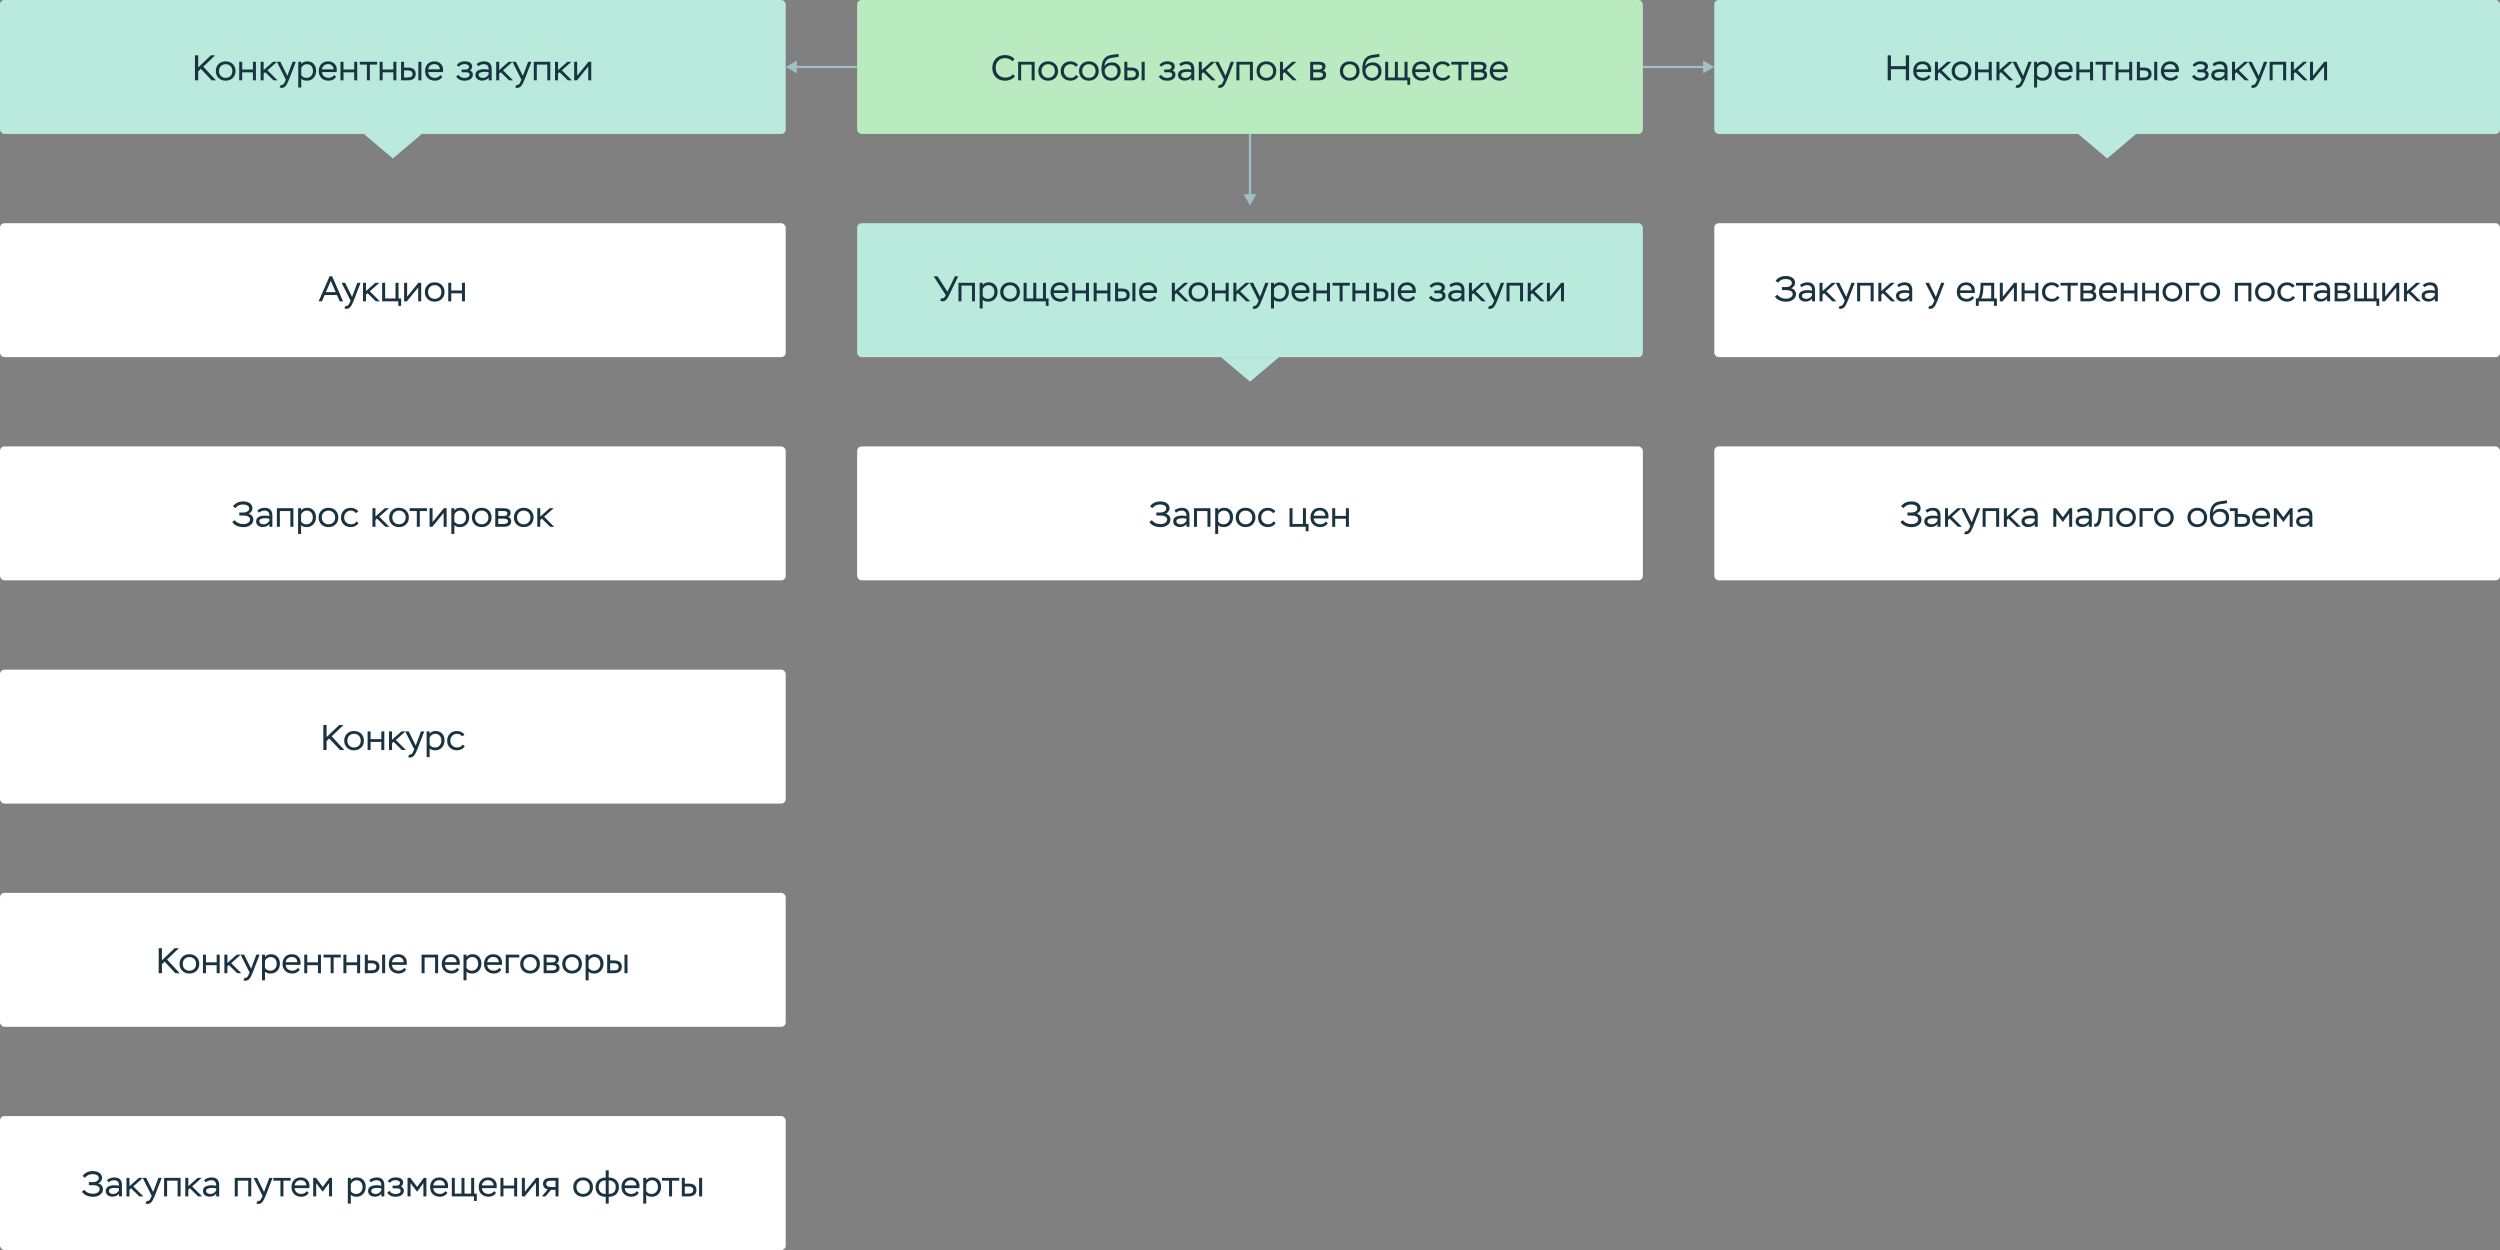 <svg width="1120" height="560" viewBox="0 0 1120 560" fill="none" xmlns="http://www.w3.org/2000/svg">
<rect x="0" y="0" width="1120" height="560" fill="#808080" stroke="none"/>
<rect x="384" width="352" height="60" rx="2" fill="#BAEABF"/>
<path d="M453.849 33.248L454.681 34.176C453.833 35.376 452.137 36.144 450.329 36.144C448.569 36.144 447.161 35.616 446.121 34.576C445.081 33.536 444.553 32.144 444.553 30.4C444.553 28.752 445.081 27.392 446.121 26.288C447.161 25.2 448.521 24.656 450.217 24.656C452.137 24.656 453.705 25.424 454.521 26.512L453.577 27.424C452.665 26.512 451.545 26.048 450.249 26.048C448.953 26.048 447.945 26.448 447.193 27.248C446.441 28.048 446.073 29.104 446.073 30.4C446.073 31.712 446.473 32.768 447.273 33.552C448.073 34.352 449.129 34.752 450.425 34.752C451.817 34.752 452.953 34.256 453.849 33.248ZM463.52 36H462.176V28.944H457.472V36H456.128V27.68H463.52V36ZM465.168 31.824C465.168 30.56 465.584 29.52 466.4 28.704C467.216 27.888 468.272 27.488 469.568 27.488C470.88 27.488 471.952 27.888 472.768 28.704C473.584 29.52 474 30.56 474 31.824C474 33.088 473.584 34.112 472.768 34.928C471.936 35.744 470.864 36.144 469.568 36.144C468.272 36.144 467.216 35.744 466.4 34.928C465.584 34.112 465.168 33.088 465.168 31.824ZM466.592 31.824C466.592 32.704 466.864 33.44 467.424 34.016C467.984 34.592 468.688 34.88 469.568 34.88C470.448 34.88 471.184 34.592 471.744 34.032C472.304 33.472 472.576 32.736 472.576 31.824C472.576 30.912 472.288 30.176 471.728 29.6C471.152 29.04 470.432 28.752 469.568 28.752C468.704 28.752 468 29.04 467.44 29.6C466.88 30.16 466.592 30.912 466.592 31.824ZM482.099 33.6L483.059 34.288C482.435 35.456 481.027 36.144 479.635 36.144C478.307 36.144 477.235 35.744 476.419 34.96C475.603 34.176 475.187 33.136 475.187 31.824C475.187 30.576 475.587 29.536 476.403 28.72C477.219 27.904 478.259 27.488 479.555 27.488C481.043 27.488 482.371 28.16 482.931 29.184L481.891 29.888C481.331 29.136 480.563 28.752 479.587 28.752C478.723 28.752 478.019 29.04 477.459 29.616C476.899 30.192 476.611 30.928 476.611 31.824C476.611 32.736 476.899 33.472 477.491 34.032C478.067 34.592 478.819 34.88 479.763 34.88C480.755 34.88 481.539 34.448 482.099 33.6ZM483.41 31.824C483.41 30.56 483.826 29.52 484.642 28.704C485.458 27.888 486.514 27.488 487.81 27.488C489.122 27.488 490.194 27.888 491.01 28.704C491.826 29.52 492.242 30.56 492.242 31.824C492.242 33.088 491.826 34.112 491.01 34.928C490.178 35.744 489.106 36.144 487.81 36.144C486.514 36.144 485.458 35.744 484.642 34.928C483.826 34.112 483.41 33.088 483.41 31.824ZM484.834 31.824C484.834 32.704 485.106 33.44 485.666 34.016C486.226 34.592 486.93 34.88 487.81 34.88C488.69 34.88 489.426 34.592 489.986 34.032C490.546 33.472 490.818 32.736 490.818 31.824C490.818 30.912 490.53 30.176 489.97 29.6C489.394 29.04 488.674 28.752 487.81 28.752C486.946 28.752 486.242 29.04 485.682 29.6C485.122 30.16 484.834 30.912 484.834 31.824ZM500.997 24.112L501.237 25.344C500.773 25.52 500.037 25.664 498.997 25.776C497.957 25.888 497.237 26.048 496.837 26.24C495.637 26.832 494.933 27.936 494.757 29.568L494.821 29.584C495.509 28.496 496.629 27.952 498.165 27.952C499.333 27.952 500.277 28.304 500.997 28.992C501.717 29.696 502.069 30.672 502.069 31.904C502.069 33.104 501.669 34.112 500.885 34.928C500.101 35.744 499.077 36.16 497.845 36.16C495.141 36.16 493.461 34.352 493.461 31.168C493.461 29.568 493.669 28.288 494.085 27.312C494.485 26.352 495.221 25.6 496.261 25.072C496.821 24.8 497.653 24.592 498.757 24.48C499.861 24.368 500.613 24.24 500.997 24.112ZM494.885 31.408V31.52C494.885 32.544 495.157 33.36 495.717 33.968C496.261 34.576 496.965 34.88 497.829 34.88C498.677 34.88 499.349 34.608 499.877 34.048C500.389 33.504 500.645 32.816 500.645 31.984C500.645 30.304 499.653 29.232 497.877 29.232C496.341 29.232 495.221 30.208 494.885 31.408ZM506.717 36H503.709V27.68H505.053V30.272H506.845C509.293 30.272 510.269 31.408 510.269 33.12C510.269 34.8 509.197 36 506.717 36ZM506.701 31.552H505.053V34.72H506.685C508.221 34.72 508.845 34.176 508.845 33.136C508.845 32.08 508.125 31.552 506.701 31.552ZM512.813 36H511.453V27.68H512.813V36ZM522.881 36.16C521.169 36.16 519.905 35.52 519.121 34.256L520.177 33.52C520.641 34.368 521.665 34.912 522.897 34.912C524.225 34.912 525.169 34.368 525.169 33.472C525.169 32.736 524.609 32.368 523.505 32.368H521.553V31.152H523.409C524.225 31.152 524.865 30.672 524.865 29.952C524.865 29.168 524.033 28.72 522.833 28.72C521.825 28.72 520.993 29.104 520.369 29.888L519.377 29.232C519.937 28.272 521.217 27.472 522.961 27.472C525.057 27.472 526.289 28.352 526.289 29.744C526.289 30.528 525.953 31.136 525.297 31.536C526.257 32 526.593 32.56 526.593 33.44C526.593 34.288 526.241 34.944 525.553 35.424C524.865 35.92 523.969 36.16 522.881 36.16ZM528.986 29.68L528.298 28.672C529.066 27.952 530.394 27.488 531.626 27.488C533.85 27.488 535.034 28.704 535.034 30.864V36H533.69V34.768C533.162 35.536 532.122 36.112 530.778 36.112C528.97 36.112 527.754 35.104 527.754 33.568C527.754 31.824 529.242 30.992 531.738 30.992C532.522 30.992 533.162 31.072 533.69 31.232C533.69 29.616 533.114 28.752 531.466 28.752C530.634 28.752 529.802 29.056 528.986 29.68ZM531.098 34.896C531.722 34.896 532.282 34.72 532.746 34.384C533.21 34.048 533.514 33.664 533.69 33.264V32.416C533.226 32.256 532.634 32.176 531.914 32.176C530.09 32.176 529.178 32.624 529.178 33.52C529.178 34.368 529.946 34.896 531.098 34.896ZM538.397 36H537.053V27.68H538.397V31.408L542.605 27.68H544.413L540.109 31.504L544.621 36H542.829L539.085 32.336L538.397 32.976V36ZM545.592 39.168L546.12 38C546.248 38.048 546.36 38.08 546.472 38.08C547.096 38.08 547.528 37.648 548.088 36.32L548.344 35.696L544.312 27.68H545.896L549.016 34L551.368 27.68H552.84L549.672 35.872C549.128 37.216 548.616 38.128 548.152 38.624C547.672 39.12 547.128 39.36 546.52 39.36C546.168 39.36 545.864 39.296 545.592 39.168ZM561.296 36H559.952V28.944H555.248V36H553.904V27.68H561.296V36ZM562.944 31.824C562.944 30.56 563.36 29.52 564.176 28.704C564.992 27.888 566.048 27.488 567.344 27.488C568.656 27.488 569.728 27.888 570.544 28.704C571.36 29.52 571.776 30.56 571.776 31.824C571.776 33.088 571.36 34.112 570.544 34.928C569.712 35.744 568.64 36.144 567.344 36.144C566.048 36.144 564.992 35.744 564.176 34.928C563.36 34.112 562.944 33.088 562.944 31.824ZM564.368 31.824C564.368 32.704 564.64 33.44 565.2 34.016C565.76 34.592 566.464 34.88 567.344 34.88C568.224 34.88 568.96 34.592 569.52 34.032C570.08 33.472 570.352 32.736 570.352 31.824C570.352 30.912 570.064 30.176 569.504 29.6C568.928 29.04 568.208 28.752 567.344 28.752C566.48 28.752 565.776 29.04 565.216 29.6C564.656 30.16 564.368 30.912 564.368 31.824ZM574.771 36H573.427V27.68H574.771V31.408L578.979 27.68H580.787L576.483 31.504L580.995 36H579.203L575.459 32.336L574.771 32.976V36ZM590.678 36H586.966V27.68H590.422C592.742 27.68 593.83 28.272 593.83 29.808C593.83 30.576 593.478 31.184 592.758 31.616C593.654 31.888 594.102 32.544 594.102 33.616C594.102 35.168 592.87 36 590.678 36ZM590.694 32.368H588.31V34.752H590.534C591.958 34.752 592.678 34.352 592.678 33.552C592.678 32.768 592.022 32.368 590.694 32.368ZM590.374 28.928H588.31V31.152H590.838C591.814 31.152 592.406 30.752 592.406 30C592.406 29.152 591.718 28.928 590.374 28.928ZM600.259 31.824C600.259 30.56 600.675 29.52 601.491 28.704C602.307 27.888 603.363 27.488 604.659 27.488C605.971 27.488 607.043 27.888 607.859 28.704C608.675 29.52 609.091 30.56 609.091 31.824C609.091 33.088 608.675 34.112 607.859 34.928C607.027 35.744 605.955 36.144 604.659 36.144C603.363 36.144 602.307 35.744 601.491 34.928C600.675 34.112 600.259 33.088 600.259 31.824ZM601.683 31.824C601.683 32.704 601.955 33.44 602.515 34.016C603.075 34.592 603.779 34.88 604.659 34.88C605.539 34.88 606.275 34.592 606.835 34.032C607.395 33.472 607.667 32.736 607.667 31.824C607.667 30.912 607.379 30.176 606.819 29.6C606.243 29.04 605.523 28.752 604.659 28.752C603.795 28.752 603.091 29.04 602.531 29.6C601.971 30.16 601.683 30.912 601.683 31.824ZM617.847 24.112L618.087 25.344C617.623 25.52 616.887 25.664 615.847 25.776C614.807 25.888 614.087 26.048 613.687 26.24C612.487 26.832 611.783 27.936 611.607 29.568L611.671 29.584C612.359 28.496 613.479 27.952 615.015 27.952C616.183 27.952 617.127 28.304 617.847 28.992C618.567 29.696 618.919 30.672 618.919 31.904C618.919 33.104 618.519 34.112 617.735 34.928C616.951 35.744 615.927 36.16 614.695 36.16C611.991 36.16 610.311 34.352 610.311 31.168C610.311 29.568 610.519 28.288 610.935 27.312C611.335 26.352 612.071 25.6 613.111 25.072C613.671 24.8 614.503 24.592 615.607 24.48C616.711 24.368 617.463 24.24 617.847 24.112ZM611.735 31.408V31.52C611.735 32.544 612.007 33.36 612.567 33.968C613.111 34.576 613.815 34.88 614.679 34.88C615.527 34.88 616.199 34.608 616.727 34.048C617.239 33.504 617.495 32.816 617.495 31.984C617.495 30.304 616.503 29.232 614.727 29.232C613.191 29.232 612.071 30.208 611.735 31.408ZM630.495 36H620.559V27.68H621.903V34.72H624.895V27.68H626.239V34.72H629.231V27.68H630.575V34.72H631.743V38.016H630.495V36ZM639.51 33.616L640.374 34.416C639.606 35.568 638.502 36.144 637.046 36.144C635.718 36.144 634.646 35.744 633.83 34.96C633.014 34.176 632.614 33.136 632.614 31.824C632.614 30.56 632.982 29.52 633.734 28.704C634.47 27.888 635.51 27.488 636.854 27.488C637.958 27.488 638.886 27.84 639.606 28.528C640.326 29.216 640.694 30.128 640.694 31.264C640.694 31.632 640.662 31.968 640.614 32.272H634.054C634.134 33.92 635.35 34.88 637.094 34.88C638.07 34.88 638.998 34.368 639.51 33.616ZM636.758 28.72C635.238 28.72 634.246 29.648 634.038 31.056H639.27C639.19 29.584 638.246 28.72 636.758 28.72ZM648.796 33.6L649.756 34.288C649.132 35.456 647.724 36.144 646.332 36.144C645.004 36.144 643.932 35.744 643.116 34.96C642.3 34.176 641.884 33.136 641.884 31.824C641.884 30.576 642.284 29.536 643.1 28.72C643.916 27.904 644.956 27.488 646.252 27.488C647.74 27.488 649.068 28.16 649.628 29.184L648.588 29.888C648.028 29.136 647.26 28.752 646.284 28.752C645.42 28.752 644.716 29.04 644.156 29.616C643.596 30.192 643.308 30.928 643.308 31.824C643.308 32.736 643.596 33.472 644.188 34.032C644.764 34.592 645.516 34.88 646.46 34.88C647.452 34.88 648.236 34.448 648.796 33.6ZM653.372 28.944H650.188V27.68H657.932V28.944H654.716V36H653.372V28.944ZM662.801 36H659.089V27.68H662.545C664.865 27.68 665.953 28.272 665.953 29.808C665.953 30.576 665.601 31.184 664.881 31.616C665.777 31.888 666.225 32.544 666.225 33.616C666.225 35.168 664.993 36 662.801 36ZM662.817 32.368H660.433V34.752H662.657C664.081 34.752 664.801 34.352 664.801 33.552C664.801 32.768 664.145 32.368 662.817 32.368ZM662.497 28.928H660.433V31.152H662.961C663.937 31.152 664.529 30.752 664.529 30C664.529 29.152 663.841 28.928 662.497 28.928ZM674.322 33.616L675.186 34.416C674.418 35.568 673.314 36.144 671.858 36.144C670.53 36.144 669.458 35.744 668.642 34.96C667.826 34.176 667.426 33.136 667.426 31.824C667.426 30.56 667.794 29.52 668.546 28.704C669.282 27.888 670.322 27.488 671.666 27.488C672.77 27.488 673.698 27.84 674.418 28.528C675.138 29.216 675.506 30.128 675.506 31.264C675.506 31.632 675.474 31.968 675.426 32.272H668.866C668.946 33.92 670.162 34.88 671.906 34.88C672.882 34.88 673.81 34.368 674.322 33.616ZM671.57 28.72C670.05 28.72 669.058 29.648 668.85 31.056H674.082C674.002 29.584 673.058 28.72 671.57 28.72Z" fill="#1A3341"/>
<rect x="384" y="100" width="352" height="60" rx="2" fill="#BAEADC"/>
<rect width="352" height="60" rx="2" fill="#BAEADC"/>
<path d="M88.792 36H87.336V24.8H88.792V30.208L94.456 24.8H96.36L91.08 29.872L96.744 36H94.824L89.992 30.832L88.792 31.984V36ZM96.683 31.824C96.683 30.56 97.099 29.52 97.915 28.704C98.731 27.888 99.787 27.488 101.083 27.488C102.395 27.488 103.467 27.888 104.283 28.704C105.099 29.52 105.515 30.56 105.515 31.824C105.515 33.088 105.099 34.112 104.283 34.928C103.451 35.744 102.379 36.144 101.083 36.144C99.787 36.144 98.731 35.744 97.915 34.928C97.099 34.112 96.683 33.088 96.683 31.824ZM98.107 31.824C98.107 32.704 98.379 33.44 98.939 34.016C99.499 34.592 100.203 34.88 101.083 34.88C101.963 34.88 102.699 34.592 103.259 34.032C103.819 33.472 104.091 32.736 104.091 31.824C104.091 30.912 103.803 30.176 103.243 29.6C102.667 29.04 101.947 28.752 101.083 28.752C100.219 28.752 99.515 29.04 98.955 29.6C98.395 30.16 98.107 30.912 98.107 31.824ZM114.655 36H113.311V32.4H108.511V36H107.167V27.68H108.511V31.136H113.311V27.68H114.655V36ZM118.108 36H116.764V27.68H118.108V31.408L122.316 27.68H124.124L119.82 31.504L124.332 36H122.54L118.796 32.336L118.108 32.976V36ZM125.304 39.168L125.832 38C125.96 38.048 126.072 38.08 126.184 38.08C126.808 38.08 127.24 37.648 127.8 36.32L128.056 35.696L124.024 27.68H125.608L128.728 34L131.08 27.68H132.552L129.384 35.872C128.84 37.216 128.328 38.128 127.864 38.624C127.384 39.12 126.84 39.36 126.232 39.36C125.88 39.36 125.576 39.296 125.304 39.168ZM134.959 39.2H133.615V27.68H134.959V28.72C135.519 27.904 136.415 27.488 137.647 27.488C138.863 27.488 139.839 27.872 140.559 28.656C141.279 29.44 141.631 30.448 141.631 31.696C141.631 32.976 141.247 34.032 140.479 34.88C139.695 35.728 138.703 36.144 137.487 36.144C136.367 36.144 135.519 35.856 134.959 35.296V39.2ZM137.503 28.752C136.287 28.752 135.343 29.536 134.959 30.48V33.584C135.439 34.448 136.239 34.88 137.375 34.88C138.191 34.88 138.879 34.592 139.407 34.016C139.935 33.44 140.207 32.704 140.207 31.792C140.207 29.936 139.167 28.752 137.503 28.752ZM149.707 33.616L150.571 34.416C149.803 35.568 148.699 36.144 147.243 36.144C145.915 36.144 144.843 35.744 144.027 34.96C143.211 34.176 142.811 33.136 142.811 31.824C142.811 30.56 143.179 29.52 143.931 28.704C144.667 27.888 145.707 27.488 147.051 27.488C148.155 27.488 149.083 27.84 149.803 28.528C150.523 29.216 150.891 30.128 150.891 31.264C150.891 31.632 150.859 31.968 150.811 32.272H144.251C144.331 33.92 145.547 34.88 147.291 34.88C148.267 34.88 149.195 34.368 149.707 33.616ZM146.955 28.72C145.435 28.72 144.443 29.648 144.235 31.056H149.467C149.387 29.584 148.443 28.72 146.955 28.72ZM160.033 36H158.689V32.4H153.889V36H152.545V27.68H153.889V31.136H158.689V27.68H160.033V36ZM164.366 28.944H161.182V27.68H168.926V28.944H165.71V36H164.366V28.944ZM177.572 36H176.228V32.4H171.428V36H170.084V27.68H171.428V31.136H176.228V27.68H177.572V36ZM182.689 36H179.681V27.68H181.025V30.272H182.817C185.265 30.272 186.241 31.408 186.241 33.12C186.241 34.8 185.169 36 182.689 36ZM182.673 31.552H181.025V34.72H182.657C184.193 34.72 184.817 34.176 184.817 33.136C184.817 32.08 184.097 31.552 182.673 31.552ZM188.785 36H187.425V27.68H188.785V36ZM197.32 33.616L198.184 34.416C197.416 35.568 196.312 36.144 194.856 36.144C193.528 36.144 192.456 35.744 191.64 34.96C190.824 34.176 190.424 33.136 190.424 31.824C190.424 30.56 190.792 29.52 191.544 28.704C192.28 27.888 193.32 27.488 194.664 27.488C195.768 27.488 196.696 27.84 197.416 28.528C198.136 29.216 198.504 30.128 198.504 31.264C198.504 31.632 198.472 31.968 198.424 32.272H191.864C191.944 33.92 193.16 34.88 194.904 34.88C195.88 34.88 196.808 34.368 197.32 33.616ZM194.568 28.72C193.048 28.72 192.056 29.648 191.848 31.056H197.08C197 29.584 196.056 28.72 194.568 28.72ZM208.122 36.16C206.41 36.16 205.146 35.52 204.362 34.256L205.418 33.52C205.882 34.368 206.906 34.912 208.138 34.912C209.466 34.912 210.41 34.368 210.41 33.472C210.41 32.736 209.85 32.368 208.746 32.368H206.794V31.152H208.65C209.466 31.152 210.106 30.672 210.106 29.952C210.106 29.168 209.274 28.72 208.074 28.72C207.066 28.72 206.234 29.104 205.61 29.888L204.618 29.232C205.178 28.272 206.458 27.472 208.202 27.472C210.298 27.472 211.53 28.352 211.53 29.744C211.53 30.528 211.194 31.136 210.538 31.536C211.498 32 211.834 32.56 211.834 33.44C211.834 34.288 211.482 34.944 210.794 35.424C210.106 35.92 209.21 36.16 208.122 36.16ZM214.227 29.68L213.539 28.672C214.307 27.952 215.635 27.488 216.867 27.488C219.091 27.488 220.275 28.704 220.275 30.864V36H218.931V34.768C218.403 35.536 217.363 36.112 216.019 36.112C214.211 36.112 212.995 35.104 212.995 33.568C212.995 31.824 214.483 30.992 216.979 30.992C217.763 30.992 218.403 31.072 218.931 31.232C218.931 29.616 218.355 28.752 216.707 28.752C215.875 28.752 215.043 29.056 214.227 29.68ZM216.339 34.896C216.963 34.896 217.523 34.72 217.987 34.384C218.451 34.048 218.755 33.664 218.931 33.264V32.416C218.467 32.256 217.875 32.176 217.155 32.176C215.331 32.176 214.419 32.624 214.419 33.52C214.419 34.368 215.187 34.896 216.339 34.896ZM223.638 36H222.294V27.68H223.638V31.408L227.846 27.68H229.654L225.35 31.504L229.862 36H228.07L224.326 32.336L223.638 32.976V36ZM230.833 39.168L231.361 38C231.489 38.048 231.601 38.08 231.713 38.08C232.337 38.08 232.769 37.648 233.329 36.32L233.585 35.696L229.553 27.68H231.137L234.257 34L236.609 27.68H238.081L234.913 35.872C234.369 37.216 233.857 38.128 233.393 38.624C232.913 39.12 232.369 39.36 231.761 39.36C231.409 39.36 231.105 39.296 230.833 39.168ZM246.537 36H245.193V28.944H240.489V36H239.145V27.68H246.537V36ZM249.993 36H248.649V27.68H249.993V31.408L254.201 27.68H256.009L251.705 31.504L256.217 36H254.425L250.681 32.336L249.993 32.976V36ZM263.534 29.776L258.462 36H257.23V27.68H258.574V33.92L263.63 27.68H264.878V36H263.534V29.776Z" fill="#1A3341"/>
<path d="M421.15 134.552L421.87 133.48C422.03 133.592 422.206 133.656 422.382 133.656C422.814 133.656 423.246 133.176 423.71 132.216L418.286 123.8H420.03L424.462 130.728L427.774 123.8H429.278L425.086 132.44C424.254 134.184 423.486 135 422.334 135C421.838 135 421.454 134.856 421.15 134.552ZM436.784 135H435.44V127.944H430.736V135H429.392V126.68H436.784V135ZM440.24 138.2H438.896V126.68H440.24V127.72C440.8 126.904 441.696 126.488 442.928 126.488C444.144 126.488 445.12 126.872 445.84 127.656C446.56 128.44 446.912 129.448 446.912 130.696C446.912 131.976 446.528 133.032 445.76 133.88C444.976 134.728 443.984 135.144 442.768 135.144C441.648 135.144 440.8 134.856 440.24 134.296V138.2ZM442.784 127.752C441.568 127.752 440.624 128.536 440.24 129.48V132.584C440.72 133.448 441.52 133.88 442.656 133.88C443.472 133.88 444.16 133.592 444.688 133.016C445.216 132.44 445.488 131.704 445.488 130.792C445.488 128.936 444.448 127.752 442.784 127.752ZM448.092 130.824C448.092 129.56 448.508 128.52 449.324 127.704C450.14 126.888 451.196 126.488 452.492 126.488C453.804 126.488 454.876 126.888 455.692 127.704C456.508 128.52 456.924 129.56 456.924 130.824C456.924 132.088 456.508 133.112 455.692 133.928C454.86 134.744 453.788 135.144 452.492 135.144C451.196 135.144 450.14 134.744 449.324 133.928C448.508 133.112 448.092 132.088 448.092 130.824ZM449.516 130.824C449.516 131.704 449.788 132.44 450.348 133.016C450.908 133.592 451.612 133.88 452.492 133.88C453.372 133.88 454.108 133.592 454.668 133.032C455.228 132.472 455.5 131.736 455.5 130.824C455.5 129.912 455.212 129.176 454.652 128.6C454.076 128.04 453.356 127.752 452.492 127.752C451.628 127.752 450.924 128.04 450.364 128.6C449.804 129.16 449.516 129.912 449.516 130.824ZM468.511 135H458.575V126.68H459.919V133.72H462.911V126.68H464.255V133.72H467.247V126.68H468.591V133.72H469.759V137.016H468.511V135ZM477.527 132.616L478.391 133.416C477.623 134.568 476.519 135.144 475.063 135.144C473.735 135.144 472.663 134.744 471.847 133.96C471.031 133.176 470.631 132.136 470.631 130.824C470.631 129.56 470.999 128.52 471.751 127.704C472.487 126.888 473.527 126.488 474.871 126.488C475.975 126.488 476.903 126.84 477.623 127.528C478.343 128.216 478.711 129.128 478.711 130.264C478.711 130.632 478.679 130.968 478.631 131.272H472.071C472.151 132.92 473.367 133.88 475.111 133.88C476.087 133.88 477.015 133.368 477.527 132.616ZM474.775 127.72C473.255 127.72 472.263 128.648 472.055 130.056H477.287C477.207 128.584 476.263 127.72 474.775 127.72ZM487.852 135H486.508V131.4H481.708V135H480.364V126.68H481.708V130.136H486.508V126.68H487.852V135ZM497.45 135H496.106V131.4H491.306V135H489.962V126.68H491.306V130.136H496.106V126.68H497.45V135ZM502.567 135H499.559V126.68H500.903V129.272H502.695C505.143 129.272 506.119 130.408 506.119 132.12C506.119 133.8 505.047 135 502.567 135ZM502.551 130.552H500.903V133.72H502.535C504.071 133.72 504.695 133.176 504.695 132.136C504.695 131.08 503.975 130.552 502.551 130.552ZM508.663 135H507.303V126.68H508.663V135ZM517.198 132.616L518.062 133.416C517.294 134.568 516.19 135.144 514.734 135.144C513.406 135.144 512.334 134.744 511.518 133.96C510.702 133.176 510.302 132.136 510.302 130.824C510.302 129.56 510.67 128.52 511.422 127.704C512.158 126.888 513.198 126.488 514.542 126.488C515.646 126.488 516.574 126.84 517.294 127.528C518.014 128.216 518.382 129.128 518.382 130.264C518.382 130.632 518.35 130.968 518.302 131.272H511.742C511.822 132.92 513.038 133.88 514.782 133.88C515.758 133.88 516.686 133.368 517.198 132.616ZM514.446 127.72C512.926 127.72 511.934 128.648 511.726 130.056H516.958C516.878 128.584 515.934 127.72 514.446 127.72ZM526.336 135H524.992V126.68H526.336V130.408L530.544 126.68H532.352L528.048 130.504L532.56 135H530.768L527.024 131.336L526.336 131.976V135ZM532.47 130.824C532.47 129.56 532.886 128.52 533.702 127.704C534.518 126.888 535.574 126.488 536.87 126.488C538.182 126.488 539.254 126.888 540.07 127.704C540.886 128.52 541.302 129.56 541.302 130.824C541.302 132.088 540.886 133.112 540.07 133.928C539.238 134.744 538.166 135.144 536.87 135.144C535.574 135.144 534.518 134.744 533.702 133.928C532.886 133.112 532.47 132.088 532.47 130.824ZM533.894 130.824C533.894 131.704 534.166 132.44 534.726 133.016C535.286 133.592 535.99 133.88 536.87 133.88C537.75 133.88 538.486 133.592 539.046 133.032C539.606 132.472 539.878 131.736 539.878 130.824C539.878 129.912 539.59 129.176 539.03 128.6C538.454 128.04 537.734 127.752 536.87 127.752C536.006 127.752 535.302 128.04 534.742 128.6C534.182 129.16 533.894 129.912 533.894 130.824ZM550.441 135H549.097V131.4H544.297V135H542.953V126.68H544.297V130.136H549.097V126.68H550.441V135ZM553.894 135H552.55V126.68H553.894V130.408L558.102 126.68H559.91L555.606 130.504L560.118 135H558.326L554.582 131.336L553.894 131.976V135ZM561.09 138.168L561.618 137C561.746 137.048 561.858 137.08 561.97 137.08C562.594 137.08 563.026 136.648 563.586 135.32L563.842 134.696L559.81 126.68H561.394L564.514 133L566.866 126.68H568.338L565.17 134.872C564.626 136.216 564.114 137.128 563.65 137.624C563.17 138.12 562.626 138.36 562.018 138.36C561.666 138.36 561.362 138.296 561.09 138.168ZM570.746 138.2H569.402V126.68H570.746V127.72C571.306 126.904 572.202 126.488 573.434 126.488C574.65 126.488 575.626 126.872 576.346 127.656C577.066 128.44 577.418 129.448 577.418 130.696C577.418 131.976 577.034 133.032 576.266 133.88C575.482 134.728 574.49 135.144 573.274 135.144C572.154 135.144 571.306 134.856 570.746 134.296V138.2ZM573.29 127.752C572.074 127.752 571.13 128.536 570.746 129.48V132.584C571.226 133.448 572.026 133.88 573.162 133.88C573.978 133.88 574.666 133.592 575.194 133.016C575.722 132.44 575.994 131.704 575.994 130.792C575.994 128.936 574.954 127.752 573.29 127.752ZM585.494 132.616L586.358 133.416C585.59 134.568 584.486 135.144 583.03 135.144C581.702 135.144 580.63 134.744 579.814 133.96C578.998 133.176 578.598 132.136 578.598 130.824C578.598 129.56 578.966 128.52 579.718 127.704C580.454 126.888 581.494 126.488 582.838 126.488C583.942 126.488 584.87 126.84 585.59 127.528C586.31 128.216 586.678 129.128 586.678 130.264C586.678 130.632 586.646 130.968 586.598 131.272H580.038C580.118 132.92 581.334 133.88 583.078 133.88C584.054 133.88 584.982 133.368 585.494 132.616ZM582.742 127.72C581.222 127.72 580.23 128.648 580.022 130.056H585.254C585.174 128.584 584.23 127.72 582.742 127.72ZM595.819 135H594.475V131.4H589.675V135H588.331V126.68H589.675V130.136H594.475V126.68H595.819V135ZM600.152 127.944H596.968V126.68H604.712V127.944H601.496V135H600.152V127.944ZM613.358 135H612.014V131.4H607.214V135H605.87V126.68H607.214V130.136H612.014V126.68H613.358V135ZM618.475 135H615.467V126.68H616.811V129.272H618.603C621.051 129.272 622.027 130.408 622.027 132.12C622.027 133.8 620.955 135 618.475 135ZM618.459 130.552H616.811V133.72H618.443C619.979 133.72 620.603 133.176 620.603 132.136C620.603 131.08 619.883 130.552 618.459 130.552ZM624.571 135H623.211V126.68H624.571V135ZM633.106 132.616L633.97 133.416C633.202 134.568 632.098 135.144 630.642 135.144C629.314 135.144 628.242 134.744 627.426 133.96C626.61 133.176 626.21 132.136 626.21 130.824C626.21 129.56 626.578 128.52 627.33 127.704C628.066 126.888 629.106 126.488 630.45 126.488C631.554 126.488 632.482 126.84 633.202 127.528C633.922 128.216 634.29 129.128 634.29 130.264C634.29 130.632 634.258 130.968 634.21 131.272H627.65C627.73 132.92 628.946 133.88 630.69 133.88C631.666 133.88 632.594 133.368 633.106 132.616ZM630.354 127.72C628.834 127.72 627.842 128.648 627.634 130.056H632.866C632.786 128.584 631.842 127.72 630.354 127.72ZM643.908 135.16C642.196 135.16 640.932 134.52 640.148 133.256L641.204 132.52C641.668 133.368 642.692 133.912 643.924 133.912C645.252 133.912 646.196 133.368 646.196 132.472C646.196 131.736 645.636 131.368 644.532 131.368H642.58V130.152H644.436C645.252 130.152 645.892 129.672 645.892 128.952C645.892 128.168 645.06 127.72 643.86 127.72C642.852 127.72 642.02 128.104 641.396 128.888L640.404 128.232C640.964 127.272 642.244 126.472 643.988 126.472C646.084 126.472 647.316 127.352 647.316 128.744C647.316 129.528 646.98 130.136 646.324 130.536C647.284 131 647.62 131.56 647.62 132.44C647.62 133.288 647.268 133.944 646.58 134.424C645.892 134.92 644.996 135.16 643.908 135.16ZM650.013 128.68L649.325 127.672C650.093 126.952 651.421 126.488 652.653 126.488C654.877 126.488 656.061 127.704 656.061 129.864V135H654.717V133.768C654.189 134.536 653.149 135.112 651.805 135.112C649.997 135.112 648.781 134.104 648.781 132.568C648.781 130.824 650.269 129.992 652.765 129.992C653.549 129.992 654.189 130.072 654.717 130.232C654.717 128.616 654.141 127.752 652.493 127.752C651.661 127.752 650.829 128.056 650.013 128.68ZM652.125 133.896C652.749 133.896 653.309 133.72 653.773 133.384C654.237 133.048 654.541 132.664 654.717 132.264V131.416C654.253 131.256 653.661 131.176 652.941 131.176C651.117 131.176 650.205 131.624 650.205 132.52C650.205 133.368 650.973 133.896 652.125 133.896ZM659.424 135H658.08V126.68H659.424V130.408L663.632 126.68H665.44L661.136 130.504L665.648 135H663.856L660.112 131.336L659.424 131.976V135ZM666.619 138.168L667.147 137C667.275 137.048 667.387 137.08 667.499 137.08C668.123 137.08 668.555 136.648 669.115 135.32L669.371 134.696L665.339 126.68H666.923L670.043 133L672.395 126.68H673.867L670.699 134.872C670.155 136.216 669.643 137.128 669.179 137.624C668.699 138.12 668.155 138.36 667.547 138.36C667.195 138.36 666.891 138.296 666.619 138.168ZM682.323 135H680.979V127.944H676.275V135H674.931V126.68H682.323V135ZM685.779 135H684.435V126.68H685.779V130.408L689.987 126.68H691.795L687.491 130.504L692.003 135H690.211L686.467 131.336L685.779 131.976V135ZM699.321 128.776L694.249 135H693.017V126.68H694.361V132.92L699.417 126.68H700.665V135H699.321V128.776Z" fill="#1A3341"/>
<rect x="768" y="100" width="352" height="60" rx="2" fill="white"/>
<path d="M800.178 135.16C797.874 135.16 796.05 134.264 795.17 132.856L796.258 132.056C797.186 133.224 798.482 133.8 800.162 133.8C801.906 133.8 803.138 132.936 803.138 131.704C803.138 130.632 802.018 129.96 800.274 129.96H798.306V128.6H800.178C800.898 128.6 801.506 128.424 802.002 128.088C802.498 127.752 802.738 127.336 802.738 126.808C802.738 125.592 801.522 125 799.906 125C798.514 125 797.41 125.544 796.562 126.632L795.458 125.848C796.514 124.376 798.05 123.64 800.082 123.64C801.282 123.64 802.274 123.912 803.058 124.472C803.826 125.032 804.21 125.8 804.21 126.776C804.21 127.8 803.522 128.648 802.482 129.16C803.842 129.496 804.61 130.552 804.61 131.704C804.61 132.76 804.194 133.592 803.346 134.216C802.498 134.84 801.442 135.16 800.178 135.16ZM807.081 128.68L806.393 127.672C807.161 126.952 808.489 126.488 809.721 126.488C811.945 126.488 813.129 127.704 813.129 129.864V135H811.785V133.768C811.257 134.536 810.217 135.112 808.873 135.112C807.065 135.112 805.849 134.104 805.849 132.568C805.849 130.824 807.337 129.992 809.833 129.992C810.617 129.992 811.257 130.072 811.785 130.232C811.785 128.616 811.209 127.752 809.561 127.752C808.729 127.752 807.897 128.056 807.081 128.68ZM809.193 133.896C809.817 133.896 810.377 133.72 810.841 133.384C811.305 133.048 811.609 132.664 811.785 132.264V131.416C811.321 131.256 810.729 131.176 810.009 131.176C808.185 131.176 807.273 131.624 807.273 132.52C807.273 133.368 808.041 133.896 809.193 133.896ZM816.492 135H815.148V126.68H816.492V130.408L820.7 126.68H822.508L818.204 130.504L822.716 135H820.924L817.18 131.336L816.492 131.976V135ZM823.688 138.168L824.216 137C824.344 137.048 824.456 137.08 824.568 137.08C825.192 137.08 825.624 136.648 826.184 135.32L826.44 134.696L822.408 126.68H823.992L827.112 133L829.464 126.68H830.936L827.768 134.872C827.224 136.216 826.712 137.128 826.248 137.624C825.768 138.12 825.224 138.36 824.616 138.36C824.264 138.36 823.96 138.296 823.688 138.168ZM839.391 135H838.047V127.944H833.343V135H831.999V126.68H839.391V135ZM842.847 135H841.503V126.68H842.847V130.408L847.055 126.68H848.863L844.559 130.504L849.071 135H847.279L843.535 131.336L842.847 131.976V135ZM850.631 128.68L849.943 127.672C850.711 126.952 852.039 126.488 853.271 126.488C855.495 126.488 856.679 127.704 856.679 129.864V135H855.335V133.768C854.807 134.536 853.767 135.112 852.423 135.112C850.615 135.112 849.399 134.104 849.399 132.568C849.399 130.824 850.887 129.992 853.383 129.992C854.167 129.992 854.807 130.072 855.335 130.232C855.335 128.616 854.759 127.752 853.111 127.752C852.279 127.752 851.447 128.056 850.631 128.68ZM852.743 133.896C853.367 133.896 853.927 133.72 854.391 133.384C854.855 133.048 855.159 132.664 855.335 132.264V131.416C854.871 131.256 854.279 131.176 853.559 131.176C851.735 131.176 850.823 131.624 850.823 132.52C850.823 133.368 851.591 133.896 852.743 133.896ZM863.847 138.168L864.375 137C864.503 137.048 864.615 137.08 864.727 137.08C865.351 137.08 865.783 136.648 866.343 135.32L866.599 134.696L862.567 126.68H864.151L867.271 133L869.623 126.68H871.095L867.927 134.872C867.383 136.216 866.871 137.128 866.407 137.624C865.927 138.12 865.383 138.36 864.775 138.36C864.423 138.36 864.119 138.296 863.847 138.168ZM883.548 132.616L884.412 133.416C883.644 134.568 882.54 135.144 881.084 135.144C879.756 135.144 878.684 134.744 877.868 133.96C877.052 133.176 876.652 132.136 876.652 130.824C876.652 129.56 877.02 128.52 877.772 127.704C878.508 126.888 879.548 126.488 880.892 126.488C881.996 126.488 882.924 126.84 883.644 127.528C884.364 128.216 884.732 129.128 884.732 130.264C884.732 130.632 884.7 130.968 884.652 131.272H878.092C878.172 132.92 879.388 133.88 881.132 133.88C882.108 133.88 883.036 133.368 883.548 132.616ZM880.796 127.72C879.276 127.72 878.284 128.648 878.076 130.056H883.308C883.228 128.584 882.284 127.72 880.796 127.72ZM886.472 137.016H885.192V133.72H886.12C886.968 132.424 887.288 130.6 887.288 127.448V126.68H893.4V133.72H894.6V137.016H893.32V135H886.472V137.016ZM892.056 127.96H888.552V128.536C888.552 130.664 888.216 132.392 887.56 133.72H892.056V127.96ZM902.224 128.776L897.152 135H895.92V126.68H897.264V132.92L902.32 126.68H903.568V135H902.224V128.776ZM913.162 135H911.818V131.4H907.018V135H905.674V126.68H907.018V130.136H911.818V126.68H913.162V135ZM921.719 132.6L922.679 133.288C922.055 134.456 920.647 135.144 919.255 135.144C917.927 135.144 916.855 134.744 916.039 133.96C915.223 133.176 914.807 132.136 914.807 130.824C914.807 129.576 915.207 128.536 916.023 127.72C916.839 126.904 917.879 126.488 919.175 126.488C920.663 126.488 921.991 127.16 922.551 128.184L921.511 128.888C920.951 128.136 920.183 127.752 919.207 127.752C918.343 127.752 917.639 128.04 917.079 128.616C916.519 129.192 916.231 129.928 916.231 130.824C916.231 131.736 916.519 132.472 917.111 133.032C917.687 133.592 918.439 133.88 919.383 133.88C920.375 133.88 921.159 133.448 921.719 132.6ZM926.296 127.944H923.112V126.68H930.856V127.944H927.64V135H926.296V127.944ZM935.725 135H932.013V126.68H935.469C937.789 126.68 938.877 127.272 938.877 128.808C938.877 129.576 938.525 130.184 937.805 130.616C938.701 130.888 939.149 131.544 939.149 132.616C939.149 134.168 937.917 135 935.725 135ZM935.741 131.368H933.357V133.752H935.581C937.005 133.752 937.725 133.352 937.725 132.552C937.725 131.768 937.069 131.368 935.741 131.368ZM935.421 127.928H933.357V130.152H935.885C936.861 130.152 937.453 129.752 937.453 129C937.453 128.152 936.765 127.928 935.421 127.928ZM947.246 132.616L948.11 133.416C947.342 134.568 946.238 135.144 944.782 135.144C943.454 135.144 942.382 134.744 941.566 133.96C940.75 133.176 940.35 132.136 940.35 130.824C940.35 129.56 940.718 128.52 941.47 127.704C942.206 126.888 943.246 126.488 944.59 126.488C945.694 126.488 946.622 126.84 947.342 127.528C948.062 128.216 948.43 129.128 948.43 130.264C948.43 130.632 948.398 130.968 948.35 131.272H941.79C941.87 132.92 943.086 133.88 944.83 133.88C945.806 133.88 946.734 133.368 947.246 132.616ZM944.494 127.72C942.974 127.72 941.982 128.648 941.774 130.056H947.006C946.926 128.584 945.982 127.72 944.494 127.72ZM957.571 135H956.227V131.4H951.427V135H950.083V126.68H951.427V130.136H956.227V126.68H957.571V135ZM967.169 135H965.825V131.4H961.025V135H959.681V126.68H961.025V130.136H965.825V126.68H967.169V135ZM968.814 130.824C968.814 129.56 969.23 128.52 970.046 127.704C970.862 126.888 971.918 126.488 973.214 126.488C974.526 126.488 975.598 126.888 976.414 127.704C977.23 128.52 977.646 129.56 977.646 130.824C977.646 132.088 977.23 133.112 976.414 133.928C975.582 134.744 974.51 135.144 973.214 135.144C971.918 135.144 970.862 134.744 970.046 133.928C969.23 133.112 968.814 132.088 968.814 130.824ZM970.238 130.824C970.238 131.704 970.51 132.44 971.07 133.016C971.63 133.592 972.334 133.88 973.214 133.88C974.094 133.88 974.83 133.592 975.39 133.032C975.95 132.472 976.222 131.736 976.222 130.824C976.222 129.912 975.934 129.176 975.374 128.6C974.798 128.04 974.078 127.752 973.214 127.752C972.35 127.752 971.646 128.04 971.086 128.6C970.526 129.16 970.238 129.912 970.238 130.824ZM980.642 135H979.298V126.68H985.362V127.944H980.642V135ZM985.775 130.824C985.775 129.56 986.191 128.52 987.007 127.704C987.823 126.888 988.879 126.488 990.175 126.488C991.487 126.488 992.559 126.888 993.375 127.704C994.191 128.52 994.607 129.56 994.607 130.824C994.607 132.088 994.191 133.112 993.375 133.928C992.543 134.744 991.471 135.144 990.175 135.144C988.879 135.144 987.823 134.744 987.007 133.928C986.191 133.112 985.775 132.088 985.775 130.824ZM987.199 130.824C987.199 131.704 987.471 132.44 988.031 133.016C988.591 133.592 989.295 133.88 990.175 133.88C991.055 133.88 991.791 133.592 992.351 133.032C992.911 132.472 993.183 131.736 993.183 130.824C993.183 129.912 992.895 129.176 992.335 128.6C991.759 128.04 991.039 127.752 990.175 127.752C989.311 127.752 988.607 128.04 988.047 128.6C987.487 129.16 987.199 129.912 987.199 130.824ZM1008.61 135H1007.26V127.944H1002.56V135H1001.22V126.68H1008.61V135ZM1010.25 130.824C1010.25 129.56 1010.67 128.52 1011.49 127.704C1012.3 126.888 1013.36 126.488 1014.65 126.488C1015.97 126.488 1017.04 126.888 1017.85 127.704C1018.67 128.52 1019.09 129.56 1019.09 130.824C1019.09 132.088 1018.67 133.112 1017.85 133.928C1017.02 134.744 1015.95 135.144 1014.65 135.144C1013.36 135.144 1012.3 134.744 1011.49 133.928C1010.67 133.112 1010.25 132.088 1010.25 130.824ZM1011.68 130.824C1011.68 131.704 1011.95 132.44 1012.51 133.016C1013.07 133.592 1013.77 133.88 1014.65 133.88C1015.53 133.88 1016.27 133.592 1016.83 133.032C1017.39 132.472 1017.66 131.736 1017.66 130.824C1017.66 129.912 1017.37 129.176 1016.81 128.6C1016.24 128.04 1015.52 127.752 1014.65 127.752C1013.79 127.752 1013.09 128.04 1012.53 128.6C1011.97 129.16 1011.68 129.912 1011.68 130.824ZM1027.19 132.6L1028.15 133.288C1027.52 134.456 1026.11 135.144 1024.72 135.144C1023.39 135.144 1022.32 134.744 1021.51 133.96C1020.69 133.176 1020.27 132.136 1020.27 130.824C1020.27 129.576 1020.67 128.536 1021.49 127.72C1022.31 126.904 1023.35 126.488 1024.64 126.488C1026.13 126.488 1027.46 127.16 1028.02 128.184L1026.98 128.888C1026.42 128.136 1025.65 127.752 1024.67 127.752C1023.81 127.752 1023.11 128.04 1022.55 128.616C1021.99 129.192 1021.7 129.928 1021.7 130.824C1021.7 131.736 1021.99 132.472 1022.58 133.032C1023.15 133.592 1023.91 133.88 1024.85 133.88C1025.84 133.88 1026.63 133.448 1027.19 132.6ZM1031.76 127.944H1028.58V126.68H1036.32V127.944H1033.11V135H1031.76V127.944ZM1037.84 128.68L1037.15 127.672C1037.92 126.952 1039.25 126.488 1040.48 126.488C1042.7 126.488 1043.89 127.704 1043.89 129.864V135H1042.54V133.768C1042.01 134.536 1040.97 135.112 1039.63 135.112C1037.82 135.112 1036.61 134.104 1036.61 132.568C1036.61 130.824 1038.09 129.992 1040.59 129.992C1041.37 129.992 1042.01 130.072 1042.54 130.232C1042.54 128.616 1041.97 127.752 1040.32 127.752C1039.49 127.752 1038.65 128.056 1037.84 128.68ZM1039.95 133.896C1040.57 133.896 1041.13 133.72 1041.6 133.384C1042.06 133.048 1042.37 132.664 1042.54 132.264V131.416C1042.08 131.256 1041.49 131.176 1040.77 131.176C1038.94 131.176 1038.03 131.624 1038.03 132.52C1038.03 133.368 1038.8 133.896 1039.95 133.896ZM1049.62 135H1045.91V126.68H1049.36C1051.68 126.68 1052.77 127.272 1052.77 128.808C1052.77 129.576 1052.42 130.184 1051.7 130.616C1052.59 130.888 1053.04 131.544 1053.04 132.616C1053.04 134.168 1051.81 135 1049.62 135ZM1049.63 131.368H1047.25V133.752H1049.47C1050.9 133.752 1051.62 133.352 1051.62 132.552C1051.62 131.768 1050.96 131.368 1049.63 131.368ZM1049.31 127.928H1047.25V130.152H1049.78C1050.75 130.152 1051.35 129.752 1051.35 129C1051.35 128.152 1050.66 127.928 1049.31 127.928ZM1064.64 135H1054.71V126.68H1056.05V133.72H1059.04V126.68H1060.39V133.72H1063.38V126.68H1064.72V133.72H1065.89V137.016H1064.64V135ZM1073.53 128.776L1068.46 135H1067.23V126.68H1068.57V132.92L1073.63 126.68H1074.87V135H1073.53V128.776ZM1078.32 135H1076.98V126.68H1078.32V130.408L1082.53 126.68H1084.34L1080.04 130.504L1084.55 135H1082.76L1079.01 131.336L1078.32 131.976V135ZM1086.11 128.68L1085.42 127.672C1086.19 126.952 1087.52 126.488 1088.75 126.488C1090.97 126.488 1092.16 127.704 1092.16 129.864V135H1090.81V133.768C1090.28 134.536 1089.24 135.112 1087.9 135.112C1086.09 135.112 1084.88 134.104 1084.88 132.568C1084.88 130.824 1086.36 129.992 1088.86 129.992C1089.64 129.992 1090.28 130.072 1090.81 130.232C1090.81 128.616 1090.24 127.752 1088.59 127.752C1087.76 127.752 1086.92 128.056 1086.11 128.68ZM1088.22 133.896C1088.84 133.896 1089.4 133.72 1089.87 133.384C1090.33 133.048 1090.64 132.664 1090.81 132.264V131.416C1090.35 131.256 1089.76 131.176 1089.04 131.176C1087.21 131.176 1086.3 131.624 1086.3 132.52C1086.3 133.368 1087.07 133.896 1088.22 133.896Z" fill="#1A3341"/>
<rect y="100" width="352" height="60" rx="2" fill="white"/>
<path d="M144.227 135H142.739L147.651 123.768H148.803L153.715 135H152.195L150.947 132.168H145.459L144.227 135ZM150.403 130.888L148.195 125.8L146.003 130.888H150.403ZM154.301 138.168L154.829 137C154.957 137.048 155.069 137.08 155.181 137.08C155.805 137.08 156.237 136.648 156.797 135.32L157.053 134.696L153.021 126.68H154.605L157.725 133L160.077 126.68H161.549L158.381 134.872C157.837 136.216 157.325 137.128 156.861 137.624C156.381 138.12 155.837 138.36 155.229 138.36C154.877 138.36 154.573 138.296 154.301 138.168ZM163.957 135H162.613V126.68H163.957V130.408L168.165 126.68H169.973L165.669 130.504L170.181 135H168.389L164.645 131.336L163.957 131.976V135ZM178.443 135H171.195V126.68H172.539V133.72H177.195V126.68H178.539V133.72H179.707V137.016H178.443V135ZM187.346 128.776L182.274 135H181.042V126.68H182.386V132.92L187.442 126.68H188.69V135H187.346V128.776ZM190.332 130.824C190.332 129.56 190.748 128.52 191.564 127.704C192.38 126.888 193.436 126.488 194.732 126.488C196.044 126.488 197.116 126.888 197.932 127.704C198.748 128.52 199.164 129.56 199.164 130.824C199.164 132.088 198.748 133.112 197.932 133.928C197.1 134.744 196.028 135.144 194.732 135.144C193.436 135.144 192.38 134.744 191.564 133.928C190.748 133.112 190.332 132.088 190.332 130.824ZM191.756 130.824C191.756 131.704 192.028 132.44 192.588 133.016C193.148 133.592 193.852 133.88 194.732 133.88C195.612 133.88 196.348 133.592 196.908 133.032C197.468 132.472 197.74 131.736 197.74 130.824C197.74 129.912 197.452 129.176 196.892 128.6C196.316 128.04 195.596 127.752 194.732 127.752C193.868 127.752 193.164 128.04 192.604 128.6C192.044 129.16 191.756 129.912 191.756 130.824ZM208.303 135H206.959V131.4H202.159V135H200.815V126.68H202.159V130.136H206.959V126.68H208.303V135Z" fill="#1A3341"/>
<rect y="200" width="352" height="60" rx="2" fill="white"/>
<path d="M109.071 236.16C106.767 236.16 104.943 235.264 104.063 233.856L105.151 233.056C106.079 234.224 107.375 234.8 109.055 234.8C110.799 234.8 112.031 233.936 112.031 232.704C112.031 231.632 110.911 230.96 109.167 230.96H107.199V229.6H109.071C109.791 229.6 110.399 229.424 110.895 229.088C111.391 228.752 111.631 228.336 111.631 227.808C111.631 226.592 110.415 226 108.799 226C107.407 226 106.303 226.544 105.455 227.632L104.351 226.848C105.407 225.376 106.943 224.64 108.975 224.64C110.175 224.64 111.167 224.912 111.951 225.472C112.719 226.032 113.103 226.8 113.103 227.776C113.103 228.8 112.415 229.648 111.375 230.16C112.735 230.496 113.503 231.552 113.503 232.704C113.503 233.76 113.087 234.592 112.239 235.216C111.391 235.84 110.335 236.16 109.071 236.16ZM115.974 229.68L115.286 228.672C116.054 227.952 117.382 227.488 118.614 227.488C120.838 227.488 122.022 228.704 122.022 230.864V236H120.678V234.768C120.15 235.536 119.11 236.112 117.766 236.112C115.958 236.112 114.742 235.104 114.742 233.568C114.742 231.824 116.23 230.992 118.726 230.992C119.51 230.992 120.15 231.072 120.678 231.232C120.678 229.616 120.102 228.752 118.454 228.752C117.622 228.752 116.79 229.056 115.974 229.68ZM118.086 234.896C118.71 234.896 119.27 234.72 119.734 234.384C120.198 234.048 120.502 233.664 120.678 233.264V232.416C120.214 232.256 119.622 232.176 118.902 232.176C117.078 232.176 116.166 232.624 116.166 233.52C116.166 234.368 116.934 234.896 118.086 234.896ZM131.433 236H130.089V228.944H125.385V236H124.041V227.68H131.433V236ZM134.889 239.2H133.545V227.68H134.889V228.72C135.449 227.904 136.345 227.488 137.577 227.488C138.793 227.488 139.769 227.872 140.489 228.656C141.209 229.44 141.561 230.448 141.561 231.696C141.561 232.976 141.177 234.032 140.409 234.88C139.625 235.728 138.633 236.144 137.417 236.144C136.297 236.144 135.449 235.856 134.889 235.296V239.2ZM137.433 228.752C136.217 228.752 135.273 229.536 134.889 230.48V233.584C135.369 234.448 136.169 234.88 137.305 234.88C138.121 234.88 138.809 234.592 139.337 234.016C139.865 233.44 140.137 232.704 140.137 231.792C140.137 229.936 139.097 228.752 137.433 228.752ZM142.741 231.824C142.741 230.56 143.157 229.52 143.973 228.704C144.789 227.888 145.845 227.488 147.141 227.488C148.453 227.488 149.525 227.888 150.341 228.704C151.157 229.52 151.573 230.56 151.573 231.824C151.573 233.088 151.157 234.112 150.341 234.928C149.509 235.744 148.437 236.144 147.141 236.144C145.845 236.144 144.789 235.744 143.973 234.928C143.157 234.112 142.741 233.088 142.741 231.824ZM144.165 231.824C144.165 232.704 144.437 233.44 144.997 234.016C145.557 234.592 146.261 234.88 147.141 234.88C148.021 234.88 148.757 234.592 149.317 234.032C149.877 233.472 150.149 232.736 150.149 231.824C150.149 230.912 149.861 230.176 149.301 229.6C148.725 229.04 148.005 228.752 147.141 228.752C146.277 228.752 145.573 229.04 145.013 229.6C144.453 230.16 144.165 230.912 144.165 231.824ZM159.672 233.6L160.632 234.288C160.008 235.456 158.6 236.144 157.208 236.144C155.88 236.144 154.808 235.744 153.992 234.96C153.176 234.176 152.76 233.136 152.76 231.824C152.76 230.576 153.16 229.536 153.976 228.72C154.792 227.904 155.832 227.488 157.128 227.488C158.616 227.488 159.944 228.16 160.504 229.184L159.464 229.888C158.904 229.136 158.136 228.752 157.16 228.752C156.296 228.752 155.592 229.04 155.032 229.616C154.472 230.192 154.184 230.928 154.184 231.824C154.184 232.736 154.472 233.472 155.064 234.032C155.64 234.592 156.392 234.88 157.336 234.88C158.328 234.88 159.112 234.448 159.672 233.6ZM168.201 236H166.857V227.68H168.201V231.408L172.409 227.68H174.217L169.913 231.504L174.425 236H172.633L168.889 232.336L168.201 232.976V236ZM174.334 231.824C174.334 230.56 174.75 229.52 175.566 228.704C176.382 227.888 177.438 227.488 178.734 227.488C180.046 227.488 181.118 227.888 181.934 228.704C182.75 229.52 183.166 230.56 183.166 231.824C183.166 233.088 182.75 234.112 181.934 234.928C181.102 235.744 180.03 236.144 178.734 236.144C177.438 236.144 176.382 235.744 175.566 234.928C174.75 234.112 174.334 233.088 174.334 231.824ZM175.758 231.824C175.758 232.704 176.03 233.44 176.59 234.016C177.15 234.592 177.854 234.88 178.734 234.88C179.614 234.88 180.35 234.592 180.91 234.032C181.47 233.472 181.742 232.736 181.742 231.824C181.742 230.912 181.454 230.176 180.894 229.6C180.318 229.04 179.598 228.752 178.734 228.752C177.87 228.752 177.166 229.04 176.606 229.6C176.046 230.16 175.758 230.912 175.758 231.824ZM186.729 228.944H183.545V227.68H191.289V228.944H188.073V236H186.729V228.944ZM198.75 229.776L193.678 236H192.446V227.68H193.79V233.92L198.846 227.68H200.094V236H198.75V229.776ZM203.544 239.2H202.2V227.68H203.544V228.72C204.104 227.904 205 227.488 206.232 227.488C207.448 227.488 208.424 227.872 209.144 228.656C209.864 229.44 210.216 230.448 210.216 231.696C210.216 232.976 209.832 234.032 209.064 234.88C208.28 235.728 207.288 236.144 206.072 236.144C204.952 236.144 204.104 235.856 203.544 235.296V239.2ZM206.088 228.752C204.872 228.752 203.928 229.536 203.544 230.48V233.584C204.024 234.448 204.824 234.88 205.96 234.88C206.776 234.88 207.464 234.592 207.992 234.016C208.52 233.44 208.792 232.704 208.792 231.792C208.792 229.936 207.752 228.752 206.088 228.752ZM211.396 231.824C211.396 230.56 211.812 229.52 212.628 228.704C213.444 227.888 214.5 227.488 215.796 227.488C217.108 227.488 218.18 227.888 218.996 228.704C219.812 229.52 220.228 230.56 220.228 231.824C220.228 233.088 219.812 234.112 218.996 234.928C218.164 235.744 217.092 236.144 215.796 236.144C214.5 236.144 213.444 235.744 212.628 234.928C211.812 234.112 211.396 233.088 211.396 231.824ZM212.82 231.824C212.82 232.704 213.092 233.44 213.652 234.016C214.212 234.592 214.916 234.88 215.796 234.88C216.676 234.88 217.412 234.592 217.972 234.032C218.532 233.472 218.804 232.736 218.804 231.824C218.804 230.912 218.516 230.176 217.956 229.6C217.38 229.04 216.66 228.752 215.796 228.752C214.932 228.752 214.228 229.04 213.668 229.6C213.108 230.16 212.82 230.912 212.82 231.824ZM225.591 236H221.879V227.68H225.335C227.655 227.68 228.743 228.272 228.743 229.808C228.743 230.576 228.391 231.184 227.671 231.616C228.567 231.888 229.015 232.544 229.015 233.616C229.015 235.168 227.783 236 225.591 236ZM225.607 232.368H223.223V234.752H225.447C226.871 234.752 227.591 234.352 227.591 233.552C227.591 232.768 226.935 232.368 225.607 232.368ZM225.287 228.928H223.223V231.152H225.751C226.727 231.152 227.319 230.752 227.319 230C227.319 229.152 226.631 228.928 225.287 228.928ZM230.216 231.824C230.216 230.56 230.632 229.52 231.448 228.704C232.264 227.888 233.32 227.488 234.616 227.488C235.928 227.488 237 227.888 237.816 228.704C238.632 229.52 239.048 230.56 239.048 231.824C239.048 233.088 238.632 234.112 237.816 234.928C236.984 235.744 235.912 236.144 234.616 236.144C233.32 236.144 232.264 235.744 231.448 234.928C230.632 234.112 230.216 233.088 230.216 231.824ZM231.64 231.824C231.64 232.704 231.912 233.44 232.472 234.016C233.032 234.592 233.736 234.88 234.616 234.88C235.496 234.88 236.232 234.592 236.792 234.032C237.352 233.472 237.624 232.736 237.624 231.824C237.624 230.912 237.336 230.176 236.776 229.6C236.2 229.04 235.48 228.752 234.616 228.752C233.752 228.752 233.048 229.04 232.488 229.6C231.928 230.16 231.64 230.912 231.64 231.824ZM242.043 236H240.699V227.68H242.043V231.408L246.251 227.68H248.059L243.755 231.504L248.267 236H246.475L242.731 232.336L242.043 232.976V236Z" fill="#1A3341"/>
<rect x="384" y="200" width="352" height="60" rx="2" fill="white"/>
<path d="M519.926 236.16C517.622 236.16 515.798 235.264 514.918 233.856L516.006 233.056C516.934 234.224 518.23 234.8 519.91 234.8C521.654 234.8 522.886 233.936 522.886 232.704C522.886 231.632 521.766 230.96 520.022 230.96H518.054V229.6H519.926C520.646 229.6 521.254 229.424 521.75 229.088C522.246 228.752 522.486 228.336 522.486 227.808C522.486 226.592 521.27 226 519.654 226C518.262 226 517.158 226.544 516.31 227.632L515.206 226.848C516.262 225.376 517.798 224.64 519.83 224.64C521.03 224.64 522.022 224.912 522.806 225.472C523.574 226.032 523.958 226.8 523.958 227.776C523.958 228.8 523.27 229.648 522.23 230.16C523.59 230.496 524.358 231.552 524.358 232.704C524.358 233.76 523.942 234.592 523.094 235.216C522.246 235.84 521.19 236.16 519.926 236.16ZM526.829 229.68L526.141 228.672C526.909 227.952 528.237 227.488 529.469 227.488C531.693 227.488 532.877 228.704 532.877 230.864V236H531.533V234.768C531.005 235.536 529.965 236.112 528.621 236.112C526.813 236.112 525.597 235.104 525.597 233.568C525.597 231.824 527.085 230.992 529.581 230.992C530.365 230.992 531.005 231.072 531.533 231.232C531.533 229.616 530.957 228.752 529.309 228.752C528.477 228.752 527.645 229.056 526.829 229.68ZM528.941 234.896C529.565 234.896 530.125 234.72 530.589 234.384C531.053 234.048 531.357 233.664 531.533 233.264V232.416C531.069 232.256 530.477 232.176 529.757 232.176C527.933 232.176 527.021 232.624 527.021 233.52C527.021 234.368 527.789 234.896 528.941 234.896ZM542.288 236H540.944V228.944H536.24V236H534.896V227.68H542.288V236ZM545.744 239.2H544.4V227.68H545.744V228.72C546.304 227.904 547.2 227.488 548.432 227.488C549.648 227.488 550.624 227.872 551.344 228.656C552.064 229.44 552.416 230.448 552.416 231.696C552.416 232.976 552.032 234.032 551.264 234.88C550.48 235.728 549.488 236.144 548.272 236.144C547.152 236.144 546.304 235.856 545.744 235.296V239.2ZM548.288 228.752C547.072 228.752 546.128 229.536 545.744 230.48V233.584C546.224 234.448 547.024 234.88 548.16 234.88C548.976 234.88 549.664 234.592 550.192 234.016C550.72 233.44 550.992 232.704 550.992 231.792C550.992 229.936 549.952 228.752 548.288 228.752ZM553.596 231.824C553.596 230.56 554.012 229.52 554.828 228.704C555.644 227.888 556.7 227.488 557.996 227.488C559.308 227.488 560.38 227.888 561.196 228.704C562.012 229.52 562.428 230.56 562.428 231.824C562.428 233.088 562.012 234.112 561.196 234.928C560.364 235.744 559.292 236.144 557.996 236.144C556.7 236.144 555.644 235.744 554.828 234.928C554.012 234.112 553.596 233.088 553.596 231.824ZM555.02 231.824C555.02 232.704 555.292 233.44 555.852 234.016C556.412 234.592 557.116 234.88 557.996 234.88C558.876 234.88 559.612 234.592 560.172 234.032C560.732 233.472 561.004 232.736 561.004 231.824C561.004 230.912 560.716 230.176 560.156 229.6C559.58 229.04 558.86 228.752 557.996 228.752C557.132 228.752 556.428 229.04 555.868 229.6C555.308 230.16 555.02 230.912 555.02 231.824ZM570.527 233.6L571.487 234.288C570.863 235.456 569.455 236.144 568.063 236.144C566.735 236.144 565.663 235.744 564.847 234.96C564.031 234.176 563.615 233.136 563.615 231.824C563.615 230.576 564.015 229.536 564.831 228.72C565.647 227.904 566.687 227.488 567.983 227.488C569.471 227.488 570.799 228.16 571.359 229.184L570.319 229.888C569.759 229.136 568.991 228.752 568.015 228.752C567.151 228.752 566.447 229.04 565.887 229.616C565.327 230.192 565.039 230.928 565.039 231.824C565.039 232.736 565.327 233.472 565.919 234.032C566.495 234.592 567.247 234.88 568.191 234.88C569.183 234.88 569.967 234.448 570.527 233.6ZM584.96 236H577.712V227.68H579.056V234.72H583.712V227.68H585.056V234.72H586.224V238.016H584.96V236ZM593.991 233.616L594.855 234.416C594.087 235.568 592.983 236.144 591.527 236.144C590.199 236.144 589.127 235.744 588.311 234.96C587.495 234.176 587.095 233.136 587.095 231.824C587.095 230.56 587.463 229.52 588.215 228.704C588.951 227.888 589.991 227.488 591.335 227.488C592.439 227.488 593.367 227.84 594.087 228.528C594.807 229.216 595.175 230.128 595.175 231.264C595.175 231.632 595.143 231.968 595.095 232.272H588.535C588.615 233.92 589.831 234.88 591.575 234.88C592.551 234.88 593.479 234.368 593.991 233.616ZM591.239 228.72C589.719 228.72 588.727 229.648 588.519 231.056H593.751C593.671 229.584 592.727 228.72 591.239 228.72ZM604.317 236H602.973V232.4H598.173V236H596.829V227.68H598.173V231.136H602.973V227.68H604.317V236Z" fill="#1A3341"/>
<rect x="768" y="200" width="352" height="60" rx="2" fill="white"/>
<path d="M856.405 236.16C854.101 236.16 852.277 235.264 851.397 233.856L852.485 233.056C853.413 234.224 854.709 234.8 856.389 234.8C858.133 234.8 859.365 233.936 859.365 232.704C859.365 231.632 858.245 230.96 856.501 230.96H854.533V229.6H856.405C857.125 229.6 857.733 229.424 858.229 229.088C858.725 228.752 858.965 228.336 858.965 227.808C858.965 226.592 857.749 226 856.133 226C854.741 226 853.637 226.544 852.789 227.632L851.685 226.848C852.741 225.376 854.277 224.64 856.309 224.64C857.509 224.64 858.501 224.912 859.285 225.472C860.053 226.032 860.437 226.8 860.437 227.776C860.437 228.8 859.749 229.648 858.709 230.16C860.069 230.496 860.837 231.552 860.837 232.704C860.837 233.76 860.421 234.592 859.573 235.216C858.725 235.84 857.669 236.16 856.405 236.16ZM863.309 229.68L862.621 228.672C863.389 227.952 864.717 227.488 865.949 227.488C868.173 227.488 869.357 228.704 869.357 230.864V236H868.013V234.768C867.485 235.536 866.445 236.112 865.101 236.112C863.293 236.112 862.077 235.104 862.077 233.568C862.077 231.824 863.565 230.992 866.061 230.992C866.845 230.992 867.485 231.072 868.013 231.232C868.013 229.616 867.437 228.752 865.789 228.752C864.957 228.752 864.125 229.056 863.309 229.68ZM865.421 234.896C866.045 234.896 866.605 234.72 867.069 234.384C867.533 234.048 867.837 233.664 868.013 233.264V232.416C867.549 232.256 866.957 232.176 866.237 232.176C864.413 232.176 863.501 232.624 863.501 233.52C863.501 234.368 864.269 234.896 865.421 234.896ZM872.719 236H871.375V227.68H872.719V231.408L876.927 227.68H878.735L874.431 231.504L878.943 236H877.151L873.407 232.336L872.719 232.976V236ZM879.915 239.168L880.443 238C880.571 238.048 880.683 238.08 880.795 238.08C881.419 238.08 881.851 237.648 882.411 236.32L882.667 235.696L878.635 227.68H880.219L883.339 234L885.691 227.68H887.163L883.995 235.872C883.451 237.216 882.939 238.128 882.475 238.624C881.995 239.12 881.451 239.36 880.843 239.36C880.491 239.36 880.187 239.296 879.915 239.168ZM895.619 236H894.275V228.944H889.571V236H888.227V227.68H895.619V236ZM899.074 236H897.73V227.68H899.074V231.408L903.282 227.68H905.09L900.786 231.504L905.298 236H903.506L899.762 232.336L899.074 232.976V236ZM906.859 229.68L906.171 228.672C906.939 227.952 908.267 227.488 909.499 227.488C911.723 227.488 912.907 228.704 912.907 230.864V236H911.563V234.768C911.035 235.536 909.995 236.112 908.651 236.112C906.843 236.112 905.627 235.104 905.627 233.568C905.627 231.824 907.115 230.992 909.611 230.992C910.395 230.992 911.035 231.072 911.563 231.232C911.563 229.616 910.987 228.752 909.339 228.752C908.507 228.752 907.675 229.056 906.859 229.68ZM908.971 234.896C909.595 234.896 910.155 234.72 910.619 234.384C911.083 234.048 911.387 233.664 911.563 233.264V232.416C911.099 232.256 910.507 232.176 909.787 232.176C907.963 232.176 907.051 232.624 907.051 233.52C907.051 234.368 907.819 234.896 908.971 234.896ZM921.226 236H919.882V227.68H921.114L924.186 231.744L927.178 227.68H928.33V236H926.986V230.048L924.17 233.888L921.226 230.048V236ZM931.089 229.68L930.401 228.672C931.169 227.952 932.497 227.488 933.729 227.488C935.953 227.488 937.137 228.704 937.137 230.864V236H935.793V234.768C935.265 235.536 934.225 236.112 932.881 236.112C931.073 236.112 929.857 235.104 929.857 233.568C929.857 231.824 931.345 230.992 933.841 230.992C934.625 230.992 935.265 231.072 935.793 231.232C935.793 229.616 935.217 228.752 933.569 228.752C932.737 228.752 931.905 229.056 931.089 229.68ZM933.201 234.896C933.825 234.896 934.385 234.72 934.849 234.384C935.313 234.048 935.617 233.664 935.793 233.264V232.416C935.329 232.256 934.737 232.176 934.017 232.176C932.193 232.176 931.281 232.624 931.281 233.52C931.281 234.368 932.049 234.896 933.201 234.896ZM946.387 236H945.043V228.96H941.523V229.344C941.523 232.032 941.219 233.888 940.611 234.848C940.003 235.808 939.251 236.128 938.211 236V234.72C939.283 234.72 940.179 234.256 940.179 229.392V227.68H946.387V236ZM948.039 231.824C948.039 230.56 948.455 229.52 949.271 228.704C950.087 227.888 951.143 227.488 952.439 227.488C953.751 227.488 954.823 227.888 955.639 228.704C956.455 229.52 956.871 230.56 956.871 231.824C956.871 233.088 956.455 234.112 955.639 234.928C954.807 235.744 953.735 236.144 952.439 236.144C951.143 236.144 950.087 235.744 949.271 234.928C948.455 234.112 948.039 233.088 948.039 231.824ZM949.463 231.824C949.463 232.704 949.735 233.44 950.295 234.016C950.855 234.592 951.559 234.88 952.439 234.88C953.319 234.88 954.055 234.592 954.615 234.032C955.175 233.472 955.447 232.736 955.447 231.824C955.447 230.912 955.159 230.176 954.599 229.6C954.023 229.04 953.303 228.752 952.439 228.752C951.575 228.752 950.871 229.04 950.311 229.6C949.751 230.16 949.463 230.912 949.463 231.824ZM959.866 236H958.522V227.68H964.586V228.944H959.866V236ZM965 231.824C965 230.56 965.416 229.52 966.232 228.704C967.048 227.888 968.104 227.488 969.4 227.488C970.712 227.488 971.784 227.888 972.6 228.704C973.416 229.52 973.832 230.56 973.832 231.824C973.832 233.088 973.416 234.112 972.6 234.928C971.768 235.744 970.696 236.144 969.4 236.144C968.104 236.144 967.048 235.744 966.232 234.928C965.416 234.112 965 233.088 965 231.824ZM966.424 231.824C966.424 232.704 966.696 233.44 967.256 234.016C967.816 234.592 968.52 234.88 969.4 234.88C970.28 234.88 971.016 234.592 971.576 234.032C972.136 233.472 972.408 232.736 972.408 231.824C972.408 230.912 972.12 230.176 971.56 229.6C970.984 229.04 970.264 228.752 969.4 228.752C968.536 228.752 967.832 229.04 967.272 229.6C966.712 230.16 966.424 230.912 966.424 231.824ZM979.976 231.824C979.976 230.56 980.392 229.52 981.208 228.704C982.024 227.888 983.08 227.488 984.376 227.488C985.688 227.488 986.76 227.888 987.576 228.704C988.392 229.52 988.808 230.56 988.808 231.824C988.808 233.088 988.392 234.112 987.576 234.928C986.744 235.744 985.672 236.144 984.376 236.144C983.08 236.144 982.024 235.744 981.208 234.928C980.392 234.112 979.976 233.088 979.976 231.824ZM981.4 231.824C981.4 232.704 981.672 233.44 982.232 234.016C982.792 234.592 983.496 234.88 984.376 234.88C985.256 234.88 985.992 234.592 986.552 234.032C987.112 233.472 987.384 232.736 987.384 231.824C987.384 230.912 987.096 230.176 986.536 229.6C985.96 229.04 985.24 228.752 984.376 228.752C983.512 228.752 982.808 229.04 982.248 229.6C981.688 230.16 981.4 230.912 981.4 231.824ZM997.563 224.112L997.803 225.344C997.339 225.52 996.603 225.664 995.563 225.776C994.523 225.888 993.803 226.048 993.403 226.24C992.203 226.832 991.499 227.936 991.323 229.568L991.387 229.584C992.075 228.496 993.195 227.952 994.731 227.952C995.899 227.952 996.843 228.304 997.563 228.992C998.283 229.696 998.635 230.672 998.635 231.904C998.635 233.104 998.235 234.112 997.451 234.928C996.667 235.744 995.643 236.16 994.411 236.16C991.707 236.16 990.027 234.352 990.027 231.168C990.027 229.568 990.235 228.288 990.651 227.312C991.051 226.352 991.787 225.6 992.827 225.072C993.387 224.8 994.219 224.592 995.323 224.48C996.427 224.368 997.179 224.24 997.563 224.112ZM991.451 231.408V231.52C991.451 232.544 991.723 233.36 992.283 233.968C992.827 234.576 993.531 234.88 994.395 234.88C995.243 234.88 995.915 234.608 996.443 234.048C996.955 233.504 997.211 232.816 997.211 231.984C997.211 230.304 996.219 229.232 994.443 229.232C992.907 229.232 991.787 230.208 991.451 231.408ZM1001.16 228.96H998.988V227.68H1002.51V230.256H1004.62C1006.89 230.256 1008.03 231.216 1008.03 233.12C1008.03 234.8 1006.97 236 1004.52 236H1001.16V228.96ZM1004.48 231.536H1002.51V234.72H1004.46C1006 234.72 1006.62 234.176 1006.62 233.136C1006.62 232.064 1005.9 231.536 1004.48 231.536ZM1015.84 233.616L1016.7 234.416C1015.93 235.568 1014.83 236.144 1013.37 236.144C1012.04 236.144 1010.97 235.744 1010.16 234.96C1009.34 234.176 1008.94 233.136 1008.94 231.824C1008.94 230.56 1009.31 229.52 1010.06 228.704C1010.8 227.888 1011.84 227.488 1013.18 227.488C1014.28 227.488 1015.21 227.84 1015.93 228.528C1016.65 229.216 1017.02 230.128 1017.02 231.264C1017.02 231.632 1016.99 231.968 1016.94 232.272H1010.38C1010.46 233.92 1011.68 234.88 1013.42 234.88C1014.4 234.88 1015.32 234.368 1015.84 233.616ZM1013.08 228.72C1011.56 228.72 1010.57 229.648 1010.36 231.056H1015.6C1015.52 229.584 1014.57 228.72 1013.08 228.72ZM1020.02 236H1018.67V227.68H1019.91L1022.98 231.744L1025.97 227.68H1027.12V236H1025.78V230.048L1022.96 233.888L1020.02 230.048V236ZM1029.88 229.68L1029.19 228.672C1029.96 227.952 1031.29 227.488 1032.52 227.488C1034.74 227.488 1035.93 228.704 1035.93 230.864V236H1034.58V234.768C1034.06 235.536 1033.02 236.112 1031.67 236.112C1029.86 236.112 1028.65 235.104 1028.65 233.568C1028.65 231.824 1030.14 230.992 1032.63 230.992C1033.42 230.992 1034.06 231.072 1034.58 231.232C1034.58 229.616 1034.01 228.752 1032.36 228.752C1031.53 228.752 1030.7 229.056 1029.88 229.68ZM1031.99 234.896C1032.62 234.896 1033.18 234.72 1033.64 234.384C1034.1 234.048 1034.41 233.664 1034.58 233.264V232.416C1034.12 232.256 1033.53 232.176 1032.81 232.176C1030.98 232.176 1030.07 232.624 1030.07 233.52C1030.07 234.368 1030.84 234.896 1031.99 234.896Z" fill="#1A3341"/>
<rect y="300" width="352" height="60" rx="2" fill="white"/>
<path d="M146.308 336H144.852V324.8H146.308V330.208L151.972 324.8H153.876L148.596 329.872L154.26 336H152.34L147.508 330.832L146.308 331.984V336ZM154.2 331.824C154.2 330.56 154.616 329.52 155.432 328.704C156.248 327.888 157.304 327.488 158.6 327.488C159.912 327.488 160.984 327.888 161.8 328.704C162.616 329.52 163.032 330.56 163.032 331.824C163.032 333.088 162.616 334.112 161.8 334.928C160.968 335.744 159.896 336.144 158.6 336.144C157.304 336.144 156.248 335.744 155.432 334.928C154.616 334.112 154.2 333.088 154.2 331.824ZM155.624 331.824C155.624 332.704 155.896 333.44 156.456 334.016C157.016 334.592 157.72 334.88 158.6 334.88C159.48 334.88 160.216 334.592 160.776 334.032C161.336 333.472 161.608 332.736 161.608 331.824C161.608 330.912 161.32 330.176 160.76 329.6C160.184 329.04 159.464 328.752 158.6 328.752C157.736 328.752 157.032 329.04 156.472 329.6C155.912 330.16 155.624 330.912 155.624 331.824ZM172.171 336H170.827V332.4H166.027V336H164.683V327.68H166.027V331.136H170.827V327.68H172.171V336ZM175.625 336H174.281V327.68H175.625V331.408L179.833 327.68H181.641L177.337 331.504L181.849 336H180.057L176.313 332.336L175.625 332.976V336ZM182.82 339.168L183.348 338C183.476 338.048 183.588 338.08 183.7 338.08C184.324 338.08 184.756 337.648 185.316 336.32L185.572 335.696L181.54 327.68H183.124L186.244 334L188.596 327.68H190.068L186.9 335.872C186.356 337.216 185.844 338.128 185.38 338.624C184.9 339.12 184.356 339.36 183.748 339.36C183.396 339.36 183.092 339.296 182.82 339.168ZM192.476 339.2H191.132V327.68H192.476V328.72C193.036 327.904 193.932 327.488 195.164 327.488C196.38 327.488 197.356 327.872 198.076 328.656C198.796 329.44 199.148 330.448 199.148 331.696C199.148 332.976 198.764 334.032 197.996 334.88C197.212 335.728 196.22 336.144 195.004 336.144C193.884 336.144 193.036 335.856 192.476 335.296V339.2ZM195.02 328.752C193.804 328.752 192.86 329.536 192.476 330.48V333.584C192.956 334.448 193.756 334.88 194.892 334.88C195.708 334.88 196.396 334.592 196.924 334.016C197.452 333.44 197.724 332.704 197.724 331.792C197.724 329.936 196.684 328.752 195.02 328.752ZM207.24 333.6L208.2 334.288C207.576 335.456 206.168 336.144 204.776 336.144C203.448 336.144 202.376 335.744 201.56 334.96C200.744 334.176 200.328 333.136 200.328 331.824C200.328 330.576 200.728 329.536 201.544 328.72C202.36 327.904 203.4 327.488 204.696 327.488C206.184 327.488 207.512 328.16 208.072 329.184L207.032 329.888C206.472 329.136 205.704 328.752 204.728 328.752C203.864 328.752 203.16 329.04 202.6 329.616C202.04 330.192 201.752 330.928 201.752 331.824C201.752 332.736 202.04 333.472 202.632 334.032C203.208 334.592 203.96 334.88 204.904 334.88C205.896 334.88 206.68 334.448 207.24 333.6Z" fill="#1A3341"/>
<rect y="400" width="352" height="60" rx="2" fill="white"/>
<path d="M72.552 436H71.096V424.8H72.552V430.208L78.216 424.8H80.12L74.84 429.872L80.504 436H78.584L73.752 430.832L72.552 431.984V436ZM80.443 431.824C80.443 430.56 80.859 429.52 81.675 428.704C82.491 427.888 83.547 427.488 84.843 427.488C86.155 427.488 87.227 427.888 88.043 428.704C88.859 429.52 89.275 430.56 89.275 431.824C89.275 433.088 88.859 434.112 88.043 434.928C87.211 435.744 86.139 436.144 84.843 436.144C83.547 436.144 82.491 435.744 81.675 434.928C80.859 434.112 80.443 433.088 80.443 431.824ZM81.867 431.824C81.867 432.704 82.139 433.44 82.699 434.016C83.259 434.592 83.963 434.88 84.843 434.88C85.723 434.88 86.459 434.592 87.019 434.032C87.579 433.472 87.851 432.736 87.851 431.824C87.851 430.912 87.563 430.176 87.003 429.6C86.427 429.04 85.707 428.752 84.843 428.752C83.979 428.752 83.275 429.04 82.715 429.6C82.155 430.16 81.867 430.912 81.867 431.824ZM98.415 436H97.071V432.4H92.271V436H90.927V427.68H92.271V431.136H97.071V427.68H98.415V436ZM101.868 436H100.524V427.68H101.868V431.408L106.076 427.68H107.884L103.58 431.504L108.092 436H106.3L102.556 432.336L101.868 432.976V436ZM109.064 439.168L109.592 438C109.72 438.048 109.832 438.08 109.944 438.08C110.568 438.08 111 437.648 111.56 436.32L111.816 435.696L107.784 427.68H109.368L112.488 434L114.84 427.68H116.312L113.144 435.872C112.6 437.216 112.088 438.128 111.624 438.624C111.144 439.12 110.6 439.36 109.992 439.36C109.64 439.36 109.336 439.296 109.064 439.168ZM118.719 439.2H117.375V427.68H118.719V428.72C119.279 427.904 120.175 427.488 121.407 427.488C122.623 427.488 123.599 427.872 124.319 428.656C125.039 429.44 125.391 430.448 125.391 431.696C125.391 432.976 125.007 434.032 124.239 434.88C123.455 435.728 122.463 436.144 121.247 436.144C120.127 436.144 119.279 435.856 118.719 435.296V439.2ZM121.263 428.752C120.047 428.752 119.103 429.536 118.719 430.48V433.584C119.199 434.448 119.999 434.88 121.135 434.88C121.951 434.88 122.639 434.592 123.167 434.016C123.695 433.44 123.967 432.704 123.967 431.792C123.967 429.936 122.927 428.752 121.263 428.752ZM133.467 433.616L134.331 434.416C133.563 435.568 132.459 436.144 131.003 436.144C129.675 436.144 128.603 435.744 127.787 434.96C126.971 434.176 126.571 433.136 126.571 431.824C126.571 430.56 126.939 429.52 127.691 428.704C128.427 427.888 129.467 427.488 130.811 427.488C131.915 427.488 132.843 427.84 133.563 428.528C134.283 429.216 134.651 430.128 134.651 431.264C134.651 431.632 134.619 431.968 134.571 432.272H128.011C128.091 433.92 129.307 434.88 131.051 434.88C132.027 434.88 132.955 434.368 133.467 433.616ZM130.715 428.72C129.195 428.72 128.203 429.648 127.995 431.056H133.227C133.147 429.584 132.203 428.72 130.715 428.72ZM143.793 436H142.449V432.4H137.649V436H136.305V427.68H137.649V431.136H142.449V427.68H143.793V436ZM148.126 428.944H144.942V427.68H152.686V428.944H149.47V436H148.126V428.944ZM161.332 436H159.988V432.4H155.188V436H153.844V427.68H155.188V431.136H159.988V427.68H161.332V436ZM166.449 436H163.441V427.68H164.785V430.272H166.577C169.025 430.272 170.001 431.408 170.001 433.12C170.001 434.8 168.929 436 166.449 436ZM166.433 431.552H164.785V434.72H166.417C167.953 434.72 168.577 434.176 168.577 433.136C168.577 432.08 167.857 431.552 166.433 431.552ZM172.545 436H171.185V427.68H172.545V436ZM181.08 433.616L181.944 434.416C181.176 435.568 180.072 436.144 178.616 436.144C177.288 436.144 176.216 435.744 175.4 434.96C174.584 434.176 174.184 433.136 174.184 431.824C174.184 430.56 174.552 429.52 175.304 428.704C176.04 427.888 177.08 427.488 178.424 427.488C179.528 427.488 180.456 427.84 181.176 428.528C181.896 429.216 182.264 430.128 182.264 431.264C182.264 431.632 182.232 431.968 182.184 432.272H175.624C175.704 433.92 176.92 434.88 178.664 434.88C179.64 434.88 180.568 434.368 181.08 433.616ZM178.328 428.72C176.808 428.72 175.816 429.648 175.608 431.056H180.84C180.76 429.584 179.816 428.72 178.328 428.72ZM196.266 436H194.922V428.944H190.218V436H188.874V427.68H196.266V436ZM204.81 433.616L205.674 434.416C204.906 435.568 203.802 436.144 202.346 436.144C201.018 436.144 199.946 435.744 199.13 434.96C198.314 434.176 197.914 433.136 197.914 431.824C197.914 430.56 198.282 429.52 199.034 428.704C199.77 427.888 200.81 427.488 202.154 427.488C203.258 427.488 204.186 427.84 204.906 428.528C205.626 429.216 205.994 430.128 205.994 431.264C205.994 431.632 205.962 431.968 205.914 432.272H199.354C199.434 433.92 200.65 434.88 202.394 434.88C203.37 434.88 204.298 434.368 204.81 433.616ZM202.058 428.72C200.538 428.72 199.546 429.648 199.338 431.056H204.57C204.49 429.584 203.546 428.72 202.058 428.72ZM208.991 439.2H207.647V427.68H208.991V428.72C209.551 427.904 210.447 427.488 211.679 427.488C212.895 427.488 213.871 427.872 214.591 428.656C215.311 429.44 215.663 430.448 215.663 431.696C215.663 432.976 215.279 434.032 214.511 434.88C213.727 435.728 212.735 436.144 211.519 436.144C210.399 436.144 209.551 435.856 208.991 435.296V439.2ZM211.535 428.752C210.319 428.752 209.375 429.536 208.991 430.48V433.584C209.471 434.448 210.271 434.88 211.407 434.88C212.223 434.88 212.911 434.592 213.439 434.016C213.967 433.44 214.239 432.704 214.239 431.792C214.239 429.936 213.199 428.752 211.535 428.752ZM223.739 433.616L224.603 434.416C223.835 435.568 222.731 436.144 221.275 436.144C219.947 436.144 218.875 435.744 218.059 434.96C217.243 434.176 216.843 433.136 216.843 431.824C216.843 430.56 217.211 429.52 217.963 428.704C218.699 427.888 219.739 427.488 221.083 427.488C222.187 427.488 223.115 427.84 223.835 428.528C224.555 429.216 224.923 430.128 224.923 431.264C224.923 431.632 224.891 431.968 224.843 432.272H218.283C218.363 433.92 219.579 434.88 221.323 434.88C222.299 434.88 223.227 434.368 223.739 433.616ZM220.987 428.72C219.467 428.72 218.475 429.648 218.267 431.056H223.499C223.419 429.584 222.475 428.72 220.987 428.72ZM227.921 436H226.577V427.68H232.641V428.944H227.921V436ZM233.054 431.824C233.054 430.56 233.47 429.52 234.286 428.704C235.102 427.888 236.158 427.488 237.454 427.488C238.766 427.488 239.838 427.888 240.654 428.704C241.47 429.52 241.886 430.56 241.886 431.824C241.886 433.088 241.47 434.112 240.654 434.928C239.822 435.744 238.75 436.144 237.454 436.144C236.158 436.144 235.102 435.744 234.286 434.928C233.47 434.112 233.054 433.088 233.054 431.824ZM234.478 431.824C234.478 432.704 234.75 433.44 235.31 434.016C235.87 434.592 236.574 434.88 237.454 434.88C238.334 434.88 239.07 434.592 239.63 434.032C240.19 433.472 240.462 432.736 240.462 431.824C240.462 430.912 240.174 430.176 239.614 429.6C239.038 429.04 238.318 428.752 237.454 428.752C236.59 428.752 235.886 429.04 235.326 429.6C234.766 430.16 234.478 430.912 234.478 431.824ZM247.249 436H243.537V427.68H246.993C249.313 427.68 250.401 428.272 250.401 429.808C250.401 430.576 250.049 431.184 249.329 431.616C250.225 431.888 250.673 432.544 250.673 433.616C250.673 435.168 249.441 436 247.249 436ZM247.265 432.368H244.881V434.752H247.105C248.529 434.752 249.249 434.352 249.249 433.552C249.249 432.768 248.593 432.368 247.265 432.368ZM246.945 428.928H244.881V431.152H247.409C248.385 431.152 248.977 430.752 248.977 430C248.977 429.152 248.289 428.928 246.945 428.928ZM251.874 431.824C251.874 430.56 252.29 429.52 253.106 428.704C253.922 427.888 254.978 427.488 256.274 427.488C257.586 427.488 258.658 427.888 259.474 428.704C260.29 429.52 260.706 430.56 260.706 431.824C260.706 433.088 260.29 434.112 259.474 434.928C258.642 435.744 257.57 436.144 256.274 436.144C254.978 436.144 253.922 435.744 253.106 434.928C252.29 434.112 251.874 433.088 251.874 431.824ZM253.298 431.824C253.298 432.704 253.57 433.44 254.13 434.016C254.69 434.592 255.394 434.88 256.274 434.88C257.154 434.88 257.89 434.592 258.45 434.032C259.01 433.472 259.282 432.736 259.282 431.824C259.282 430.912 258.994 430.176 258.434 429.6C257.858 429.04 257.138 428.752 256.274 428.752C255.41 428.752 254.706 429.04 254.146 429.6C253.586 430.16 253.298 430.912 253.298 431.824ZM263.701 439.2H262.357V427.68H263.701V428.72C264.261 427.904 265.157 427.488 266.389 427.488C267.605 427.488 268.581 427.872 269.301 428.656C270.021 429.44 270.373 430.448 270.373 431.696C270.373 432.976 269.989 434.032 269.221 434.88C268.437 435.728 267.445 436.144 266.229 436.144C265.109 436.144 264.261 435.856 263.701 435.296V439.2ZM266.245 428.752C265.029 428.752 264.085 429.536 263.701 430.48V433.584C264.181 434.448 264.981 434.88 266.117 434.88C266.933 434.88 267.621 434.592 268.149 434.016C268.677 433.44 268.949 432.704 268.949 431.792C268.949 429.936 267.909 428.752 266.245 428.752ZM275.025 436H272.017V427.68H273.361V430.272H275.153C277.601 430.272 278.577 431.408 278.577 433.12C278.577 434.8 277.505 436 275.025 436ZM275.009 431.552H273.361V434.72H274.993C276.529 434.72 277.153 434.176 277.153 433.136C277.153 432.08 276.433 431.552 275.009 431.552ZM281.121 436H279.761V427.68H281.121V436Z" fill="#1A3341"/>
<rect y="500" width="352" height="60" rx="2" fill="white"/>
<path d="M41.691 536.16C39.387 536.16 37.563 535.264 36.683 533.856L37.771 533.056C38.699 534.224 39.995 534.8 41.675 534.8C43.419 534.8 44.651 533.936 44.651 532.704C44.651 531.632 43.531 530.96 41.787 530.96H39.819V529.6H41.691C42.411 529.6 43.019 529.424 43.515 529.088C44.011 528.752 44.251 528.336 44.251 527.808C44.251 526.592 43.035 526 41.419 526C40.027 526 38.923 526.544 38.075 527.632L36.971 526.848C38.027 525.376 39.563 524.64 41.595 524.64C42.795 524.64 43.787 524.912 44.571 525.472C45.339 526.032 45.723 526.8 45.723 527.776C45.723 528.8 45.035 529.648 43.995 530.16C45.355 530.496 46.123 531.552 46.123 532.704C46.123 533.76 45.707 534.592 44.859 535.216C44.011 535.84 42.955 536.16 41.691 536.16ZM48.595 529.68L47.907 528.672C48.675 527.952 50.003 527.488 51.235 527.488C53.459 527.488 54.643 528.704 54.643 530.864V536H53.299V534.768C52.771 535.536 51.731 536.112 50.387 536.112C48.579 536.112 47.363 535.104 47.363 533.568C47.363 531.824 48.851 530.992 51.347 530.992C52.131 530.992 52.771 531.072 53.299 531.232C53.299 529.616 52.723 528.752 51.075 528.752C50.243 528.752 49.411 529.056 48.595 529.68ZM50.707 534.896C51.331 534.896 51.891 534.72 52.355 534.384C52.819 534.048 53.123 533.664 53.299 533.264V532.416C52.835 532.256 52.243 532.176 51.523 532.176C49.699 532.176 48.787 532.624 48.787 533.52C48.787 534.368 49.555 534.896 50.707 534.896ZM58.006 536H56.662V527.68H58.006V531.408L62.214 527.68H64.022L59.718 531.504L64.23 536H62.438L58.694 532.336L58.006 532.976V536ZM65.201 539.168L65.729 538C65.857 538.048 65.969 538.08 66.081 538.08C66.705 538.08 67.137 537.648 67.697 536.32L67.953 535.696L63.921 527.68H65.505L68.625 534L70.977 527.68H72.449L69.281 535.872C68.737 537.216 68.225 538.128 67.761 538.624C67.281 539.12 66.737 539.36 66.129 539.36C65.777 539.36 65.473 539.296 65.201 539.168ZM80.905 536H79.561V528.944H74.857V536H73.513V527.68H80.905V536ZM84.361 536H83.017V527.68H84.361V531.408L88.569 527.68H90.377L86.073 531.504L90.585 536H88.793L85.049 532.336L84.361 532.976V536ZM92.145 529.68L91.457 528.672C92.225 527.952 93.553 527.488 94.785 527.488C97.009 527.488 98.193 528.704 98.193 530.864V536H96.849V534.768C96.321 535.536 95.281 536.112 93.937 536.112C92.129 536.112 90.913 535.104 90.913 533.568C90.913 531.824 92.401 530.992 94.897 530.992C95.681 530.992 96.321 531.072 96.849 531.232C96.849 529.616 96.273 528.752 94.625 528.752C93.793 528.752 92.961 529.056 92.145 529.68ZM94.257 534.896C94.881 534.896 95.441 534.72 95.905 534.384C96.369 534.048 96.673 533.664 96.849 533.264V532.416C96.385 532.256 95.793 532.176 95.073 532.176C93.249 532.176 92.337 532.624 92.337 533.52C92.337 534.368 93.105 534.896 94.257 534.896ZM112.561 536H111.217V528.944H106.513V536H105.169V527.68H112.561V536ZM114.864 539.168L115.392 538C115.52 538.048 115.632 538.08 115.744 538.08C116.368 538.08 116.8 537.648 117.36 536.32L117.616 535.696L113.584 527.68H115.168L118.288 534L120.64 527.68H122.112L118.944 535.872C118.4 537.216 117.888 538.128 117.424 538.624C116.944 539.12 116.4 539.36 115.792 539.36C115.44 539.36 115.136 539.296 114.864 539.168ZM125.634 528.944H122.45V527.68H130.194V528.944H126.978V536H125.634V528.944ZM137.471 533.616L138.335 534.416C137.567 535.568 136.463 536.144 135.007 536.144C133.679 536.144 132.607 535.744 131.791 534.96C130.975 534.176 130.575 533.136 130.575 531.824C130.575 530.56 130.943 529.52 131.695 528.704C132.431 527.888 133.471 527.488 134.815 527.488C135.919 527.488 136.847 527.84 137.567 528.528C138.287 529.216 138.655 530.128 138.655 531.264C138.655 531.632 138.623 531.968 138.575 532.272H132.015C132.095 533.92 133.311 534.88 135.055 534.88C136.031 534.88 136.959 534.368 137.471 533.616ZM134.719 528.72C133.199 528.72 132.207 529.648 131.999 531.056H137.231C137.151 529.584 136.207 528.72 134.719 528.72ZM141.653 536H140.309V527.68H141.541L144.613 531.744L147.605 527.68H148.757V536H147.413V530.048L144.597 533.888L141.653 530.048V536ZM157.176 539.2H155.832V527.68H157.176V528.72C157.736 527.904 158.632 527.488 159.864 527.488C161.08 527.488 162.056 527.872 162.776 528.656C163.496 529.44 163.848 530.448 163.848 531.696C163.848 532.976 163.464 534.032 162.696 534.88C161.912 535.728 160.92 536.144 159.704 536.144C158.584 536.144 157.736 535.856 157.176 535.296V539.2ZM159.72 528.752C158.504 528.752 157.56 529.536 157.176 530.48V533.584C157.656 534.448 158.456 534.88 159.592 534.88C160.408 534.88 161.096 534.592 161.624 534.016C162.152 533.44 162.424 532.704 162.424 531.792C162.424 529.936 161.384 528.752 159.72 528.752ZM166.132 529.68L165.444 528.672C166.212 527.952 167.54 527.488 168.772 527.488C170.996 527.488 172.18 528.704 172.18 530.864V536H170.836V534.768C170.308 535.536 169.268 536.112 167.924 536.112C166.116 536.112 164.9 535.104 164.9 533.568C164.9 531.824 166.388 530.992 168.884 530.992C169.668 530.992 170.308 531.072 170.836 531.232C170.836 529.616 170.26 528.752 168.612 528.752C167.78 528.752 166.948 529.056 166.132 529.68ZM168.244 534.896C168.868 534.896 169.428 534.72 169.892 534.384C170.356 534.048 170.66 533.664 170.836 533.264V532.416C170.372 532.256 169.78 532.176 169.06 532.176C167.236 532.176 166.324 532.624 166.324 533.52C166.324 534.368 167.092 534.896 168.244 534.896ZM177.207 536.16C175.495 536.16 174.231 535.52 173.447 534.256L174.503 533.52C174.967 534.368 175.991 534.912 177.223 534.912C178.551 534.912 179.495 534.368 179.495 533.472C179.495 532.736 178.935 532.368 177.831 532.368H175.879V531.152H177.735C178.551 531.152 179.191 530.672 179.191 529.952C179.191 529.168 178.359 528.72 177.159 528.72C176.151 528.72 175.319 529.104 174.695 529.888L173.703 529.232C174.263 528.272 175.543 527.472 177.287 527.472C179.383 527.472 180.615 528.352 180.615 529.744C180.615 530.528 180.279 531.136 179.623 531.536C180.583 532 180.919 532.56 180.919 533.44C180.919 534.288 180.567 534.944 179.879 535.424C179.191 535.92 178.295 536.16 177.207 536.16ZM183.921 536H182.577V527.68H183.809L186.881 531.744L189.873 527.68H191.025V536H189.681V530.048L186.865 533.888L183.921 530.048V536ZM199.576 533.616L200.44 534.416C199.672 535.568 198.568 536.144 197.112 536.144C195.784 536.144 194.712 535.744 193.896 534.96C193.08 534.176 192.68 533.136 192.68 531.824C192.68 530.56 193.048 529.52 193.8 528.704C194.536 527.888 195.576 527.488 196.92 527.488C198.024 527.488 198.952 527.84 199.672 528.528C200.392 529.216 200.76 530.128 200.76 531.264C200.76 531.632 200.728 531.968 200.68 532.272H194.12C194.2 533.92 195.416 534.88 197.16 534.88C198.136 534.88 199.064 534.368 199.576 533.616ZM196.824 528.72C195.304 528.72 194.312 529.648 194.104 531.056H199.336C199.256 529.584 198.312 528.72 196.824 528.72ZM212.349 536H202.413V527.68H203.757V534.72H206.749V527.68H208.093V534.72H211.085V527.68H212.429V534.72H213.597V538.016H212.349V536ZM221.364 533.616L222.228 534.416C221.46 535.568 220.356 536.144 218.9 536.144C217.572 536.144 216.5 535.744 215.684 534.96C214.868 534.176 214.468 533.136 214.468 531.824C214.468 530.56 214.836 529.52 215.588 528.704C216.324 527.888 217.364 527.488 218.708 527.488C219.812 527.488 220.74 527.84 221.46 528.528C222.18 529.216 222.548 530.128 222.548 531.264C222.548 531.632 222.516 531.968 222.468 532.272H215.908C215.988 533.92 217.204 534.88 218.948 534.88C219.924 534.88 220.852 534.368 221.364 533.616ZM218.612 528.72C217.092 528.72 216.1 529.648 215.892 531.056H221.124C221.044 529.584 220.1 528.72 218.612 528.72ZM231.69 536H230.346V532.4H225.546V536H224.202V527.68H225.546V531.136H230.346V527.68H231.69V536ZM240.103 529.776L235.031 536H233.799V527.68H235.143V533.92L240.199 527.68H241.447V536H240.103V529.776ZM246.865 527.68H250.209V536H248.865V533.056H246.833L244.369 536H242.737L245.393 532.848C244.113 532.608 243.265 531.632 243.265 530.352C243.265 528.768 244.369 527.68 246.865 527.68ZM244.689 530.384C244.689 531.2 245.457 531.776 246.673 531.776H248.865V528.96H246.705C245.361 528.96 244.689 529.44 244.689 530.384ZM256.815 531.824C256.815 530.56 257.231 529.52 258.047 528.704C258.863 527.888 259.919 527.488 261.215 527.488C262.527 527.488 263.599 527.888 264.415 528.704C265.231 529.52 265.647 530.56 265.647 531.824C265.647 533.088 265.231 534.112 264.415 534.928C263.583 535.744 262.511 536.144 261.215 536.144C259.919 536.144 258.863 535.744 258.047 534.928C257.231 534.112 256.815 533.088 256.815 531.824ZM258.239 531.824C258.239 532.704 258.511 533.44 259.071 534.016C259.631 534.592 260.335 534.88 261.215 534.88C262.095 534.88 262.831 534.592 263.391 534.032C263.951 533.472 264.223 532.736 264.223 531.824C264.223 530.912 263.935 530.176 263.375 529.6C262.799 529.04 262.079 528.752 261.215 528.752C260.351 528.752 259.647 529.04 259.087 529.6C258.527 530.16 258.239 530.912 258.239 531.824ZM272.707 539.2H271.363V536.16H271.267C269.875 536.16 268.787 535.76 268.003 534.96C267.203 534.16 266.803 533.12 266.803 531.856C266.803 530.656 267.203 529.648 268.003 528.8C268.803 527.952 269.891 527.536 271.251 527.536H271.363V524.32H272.707V527.536H272.835C274.163 527.536 275.251 527.936 276.067 528.752C276.883 529.568 277.283 530.608 277.283 531.856C277.283 533.12 276.883 534.16 276.099 534.96C275.299 535.76 274.195 536.16 272.803 536.16H272.707V539.2ZM268.227 531.856C268.227 533.712 269.299 534.88 271.267 534.88H271.363V528.816H271.251C269.315 528.816 268.227 530.048 268.227 531.856ZM272.803 528.816H272.707V534.88H272.803C274.803 534.88 275.859 533.728 275.859 531.856C275.859 530.08 274.739 528.816 272.803 528.816ZM285.328 533.616L286.192 534.416C285.424 535.568 284.32 536.144 282.864 536.144C281.536 536.144 280.464 535.744 279.648 534.96C278.832 534.176 278.432 533.136 278.432 531.824C278.432 530.56 278.8 529.52 279.552 528.704C280.288 527.888 281.328 527.488 282.672 527.488C283.776 527.488 284.704 527.84 285.424 528.528C286.144 529.216 286.512 530.128 286.512 531.264C286.512 531.632 286.48 531.968 286.432 532.272H279.872C279.952 533.92 281.168 534.88 282.912 534.88C283.888 534.88 284.816 534.368 285.328 533.616ZM282.576 528.72C281.056 528.72 280.064 529.648 279.856 531.056H285.088C285.008 529.584 284.064 528.72 282.576 528.72ZM289.509 539.2H288.165V527.68H289.509V528.72C290.069 527.904 290.965 527.488 292.197 527.488C293.413 527.488 294.389 527.872 295.109 528.656C295.829 529.44 296.181 530.448 296.181 531.696C296.181 532.976 295.797 534.032 295.029 534.88C294.245 535.728 293.253 536.144 292.037 536.144C290.917 536.144 290.069 535.856 289.509 535.296V539.2ZM292.053 528.752C290.837 528.752 289.893 529.536 289.509 530.48V533.584C289.989 534.448 290.789 534.88 291.925 534.88C292.741 534.88 293.429 534.592 293.957 534.016C294.485 533.44 294.757 532.704 294.757 531.792C294.757 529.936 293.717 528.752 292.053 528.752ZM299.737 528.944H296.553V527.68H304.297V528.944H301.081V536H299.737V528.944ZM308.462 536H305.454V527.68H306.798V530.272H308.59C311.038 530.272 312.014 531.408 312.014 533.12C312.014 534.8 310.942 536 308.462 536ZM308.446 531.552H306.798V534.72H308.43C309.966 534.72 310.59 534.176 310.59 533.136C310.59 532.08 309.87 531.552 308.446 531.552ZM314.558 536H313.198V527.68H314.558V536Z" fill="#1A3341"/>
<rect x="768" width="352" height="60" rx="2" fill="#BAEADC"/>
<path d="M855.268 36H853.812V30.992H847.14V36H845.684V24.8H847.14V29.632H853.812V24.8H855.268V36ZM864.021 33.616L864.885 34.416C864.117 35.568 863.013 36.144 861.557 36.144C860.229 36.144 859.157 35.744 858.341 34.96C857.525 34.176 857.125 33.136 857.125 31.824C857.125 30.56 857.493 29.52 858.245 28.704C858.981 27.888 860.021 27.488 861.365 27.488C862.469 27.488 863.397 27.84 864.117 28.528C864.837 29.216 865.205 30.128 865.205 31.264C865.205 31.632 865.173 31.968 865.125 32.272H858.565C858.645 33.92 859.861 34.88 861.605 34.88C862.581 34.88 863.509 34.368 864.021 33.616ZM861.269 28.72C859.749 28.72 858.757 29.648 858.549 31.056H863.781C863.701 29.584 862.757 28.72 861.269 28.72ZM868.202 36H866.858V27.68H868.202V31.408L872.41 27.68H874.218L869.914 31.504L874.426 36H872.634L868.89 32.336L868.202 32.976V36ZM874.335 31.824C874.335 30.56 874.751 29.52 875.567 28.704C876.383 27.888 877.439 27.488 878.735 27.488C880.047 27.488 881.119 27.888 881.935 28.704C882.751 29.52 883.167 30.56 883.167 31.824C883.167 33.088 882.751 34.112 881.935 34.928C881.103 35.744 880.031 36.144 878.735 36.144C877.439 36.144 876.383 35.744 875.567 34.928C874.751 34.112 874.335 33.088 874.335 31.824ZM875.759 31.824C875.759 32.704 876.031 33.44 876.591 34.016C877.151 34.592 877.855 34.88 878.735 34.88C879.615 34.88 880.351 34.592 880.911 34.032C881.471 33.472 881.743 32.736 881.743 31.824C881.743 30.912 881.455 30.176 880.895 29.6C880.319 29.04 879.599 28.752 878.735 28.752C877.871 28.752 877.167 29.04 876.607 29.6C876.047 30.16 875.759 30.912 875.759 31.824ZM892.307 36H890.963V32.4H886.163V36H884.819V27.68H886.163V31.136H890.963V27.68H892.307V36ZM895.76 36H894.416V27.68H895.76V31.408L899.968 27.68H901.776L897.472 31.504L901.984 36H900.192L896.448 32.336L895.76 32.976V36ZM902.956 39.168L903.484 38C903.612 38.048 903.724 38.08 903.836 38.08C904.46 38.08 904.892 37.648 905.452 36.32L905.708 35.696L901.676 27.68H903.26L906.38 34L908.732 27.68H910.204L907.036 35.872C906.492 37.216 905.98 38.128 905.516 38.624C905.036 39.12 904.492 39.36 903.884 39.36C903.532 39.36 903.228 39.296 902.956 39.168ZM912.612 39.2H911.268V27.68H912.612V28.72C913.172 27.904 914.068 27.488 915.3 27.488C916.516 27.488 917.492 27.872 918.212 28.656C918.932 29.44 919.284 30.448 919.284 31.696C919.284 32.976 918.9 34.032 918.132 34.88C917.348 35.728 916.356 36.144 915.14 36.144C914.02 36.144 913.172 35.856 912.612 35.296V39.2ZM915.156 28.752C913.94 28.752 912.996 29.536 912.612 30.48V33.584C913.092 34.448 913.892 34.88 915.028 34.88C915.844 34.88 916.532 34.592 917.06 34.016C917.588 33.44 917.86 32.704 917.86 31.792C917.86 29.936 916.82 28.752 915.156 28.752ZM927.36 33.616L928.224 34.416C927.456 35.568 926.352 36.144 924.896 36.144C923.568 36.144 922.496 35.744 921.68 34.96C920.864 34.176 920.464 33.136 920.464 31.824C920.464 30.56 920.832 29.52 921.584 28.704C922.32 27.888 923.36 27.488 924.704 27.488C925.808 27.488 926.736 27.84 927.456 28.528C928.176 29.216 928.544 30.128 928.544 31.264C928.544 31.632 928.512 31.968 928.464 32.272H921.904C921.984 33.92 923.2 34.88 924.944 34.88C925.92 34.88 926.848 34.368 927.36 33.616ZM924.608 28.72C923.088 28.72 922.096 29.648 921.888 31.056H927.12C927.04 29.584 926.096 28.72 924.608 28.72ZM937.685 36H936.341V32.4H931.541V36H930.197V27.68H931.541V31.136H936.341V27.68H937.685V36ZM942.018 28.944H938.834V27.68H946.578V28.944H943.362V36H942.018V28.944ZM955.224 36H953.88V32.4H949.08V36H947.736V27.68H949.08V31.136H953.88V27.68H955.224V36ZM960.341 36H957.333V27.68H958.677V30.272H960.469C962.917 30.272 963.893 31.408 963.893 33.12C963.893 34.8 962.821 36 960.341 36ZM960.325 31.552H958.677V34.72H960.309C961.845 34.72 962.469 34.176 962.469 33.136C962.469 32.08 961.749 31.552 960.325 31.552ZM966.437 36H965.077V27.68H966.437V36ZM974.972 33.616L975.836 34.416C975.068 35.568 973.964 36.144 972.508 36.144C971.18 36.144 970.108 35.744 969.292 34.96C968.476 34.176 968.076 33.136 968.076 31.824C968.076 30.56 968.444 29.52 969.196 28.704C969.932 27.888 970.972 27.488 972.316 27.488C973.42 27.488 974.348 27.84 975.068 28.528C975.788 29.216 976.156 30.128 976.156 31.264C976.156 31.632 976.124 31.968 976.076 32.272H969.516C969.596 33.92 970.812 34.88 972.556 34.88C973.532 34.88 974.46 34.368 974.972 33.616ZM972.22 28.72C970.7 28.72 969.708 29.648 969.5 31.056H974.732C974.652 29.584 973.708 28.72 972.22 28.72ZM985.774 36.16C984.062 36.16 982.798 35.52 982.014 34.256L983.07 33.52C983.534 34.368 984.558 34.912 985.79 34.912C987.118 34.912 988.062 34.368 988.062 33.472C988.062 32.736 987.502 32.368 986.398 32.368H984.446V31.152H986.302C987.118 31.152 987.758 30.672 987.758 29.952C987.758 29.168 986.926 28.72 985.726 28.72C984.718 28.72 983.886 29.104 983.262 29.888L982.27 29.232C982.83 28.272 984.11 27.472 985.854 27.472C987.95 27.472 989.182 28.352 989.182 29.744C989.182 30.528 988.846 31.136 988.19 31.536C989.15 32 989.486 32.56 989.486 33.44C989.486 34.288 989.134 34.944 988.446 35.424C987.758 35.92 986.862 36.16 985.774 36.16ZM991.879 29.68L991.191 28.672C991.959 27.952 993.287 27.488 994.519 27.488C996.743 27.488 997.927 28.704 997.927 30.864V36H996.583V34.768C996.055 35.536 995.015 36.112 993.671 36.112C991.863 36.112 990.647 35.104 990.647 33.568C990.647 31.824 992.135 30.992 994.631 30.992C995.415 30.992 996.055 31.072 996.583 31.232C996.583 29.616 996.007 28.752 994.359 28.752C993.527 28.752 992.695 29.056 991.879 29.68ZM993.991 34.896C994.615 34.896 995.175 34.72 995.639 34.384C996.103 34.048 996.407 33.664 996.583 33.264V32.416C996.119 32.256 995.527 32.176 994.807 32.176C992.983 32.176 992.071 32.624 992.071 33.52C992.071 34.368 992.839 34.896 993.991 34.896ZM1001.29 36H999.946V27.68H1001.29V31.408L1005.5 27.68H1007.31L1003 31.504L1007.51 36H1005.72L1001.98 32.336L1001.29 32.976V36ZM1008.49 39.168L1009.01 38C1009.14 38.048 1009.25 38.08 1009.37 38.08C1009.99 38.08 1010.42 37.648 1010.98 36.32L1011.24 35.696L1007.21 27.68H1008.79L1011.91 34L1014.26 27.68H1015.73L1012.57 35.872C1012.02 37.216 1011.51 38.128 1011.05 38.624C1010.57 39.12 1010.02 39.36 1009.41 39.36C1009.06 39.36 1008.76 39.296 1008.49 39.168ZM1024.19 36H1022.84V28.944H1018.14V36H1016.8V27.68H1024.19V36ZM1027.64 36H1026.3V27.68H1027.64V31.408L1031.85 27.68H1033.66L1029.36 31.504L1033.87 36H1032.08L1028.33 32.336L1027.64 32.976V36ZM1041.19 29.776L1036.11 36H1034.88V27.68H1036.23V33.92L1041.28 27.68H1042.53V36H1041.19V29.776Z" fill="#1A3341"/>
<path d="M352 30L357 32.887L357 27.113L352 30ZM384 29.5L356.5 29.5L356.5 30.5L384 30.5L384 29.5Z" fill="#9FC0C7"/>
<path d="M768 30L763 27.113L763 32.887L768 30ZM736 30.5L763.5 30.5L763.5 29.5L736 29.5L736 30.5Z" fill="#9FC0C7"/>
<path d="M560 92L562.887 87L557.113 87L560 92ZM559.5 60L559.5 87.5L560.5 87.5L560.5 60L559.5 60Z" fill="#9FC0C7"/>
<path d="M176 71L163 60H189L176 71Z" fill="#BAEADC"/>
<path d="M944 71L931 60H957L944 71Z" fill="#BAEADC"/>
<path d="M560 171L547 160H573L560 171Z" fill="#BAEADC"/>
</svg>
